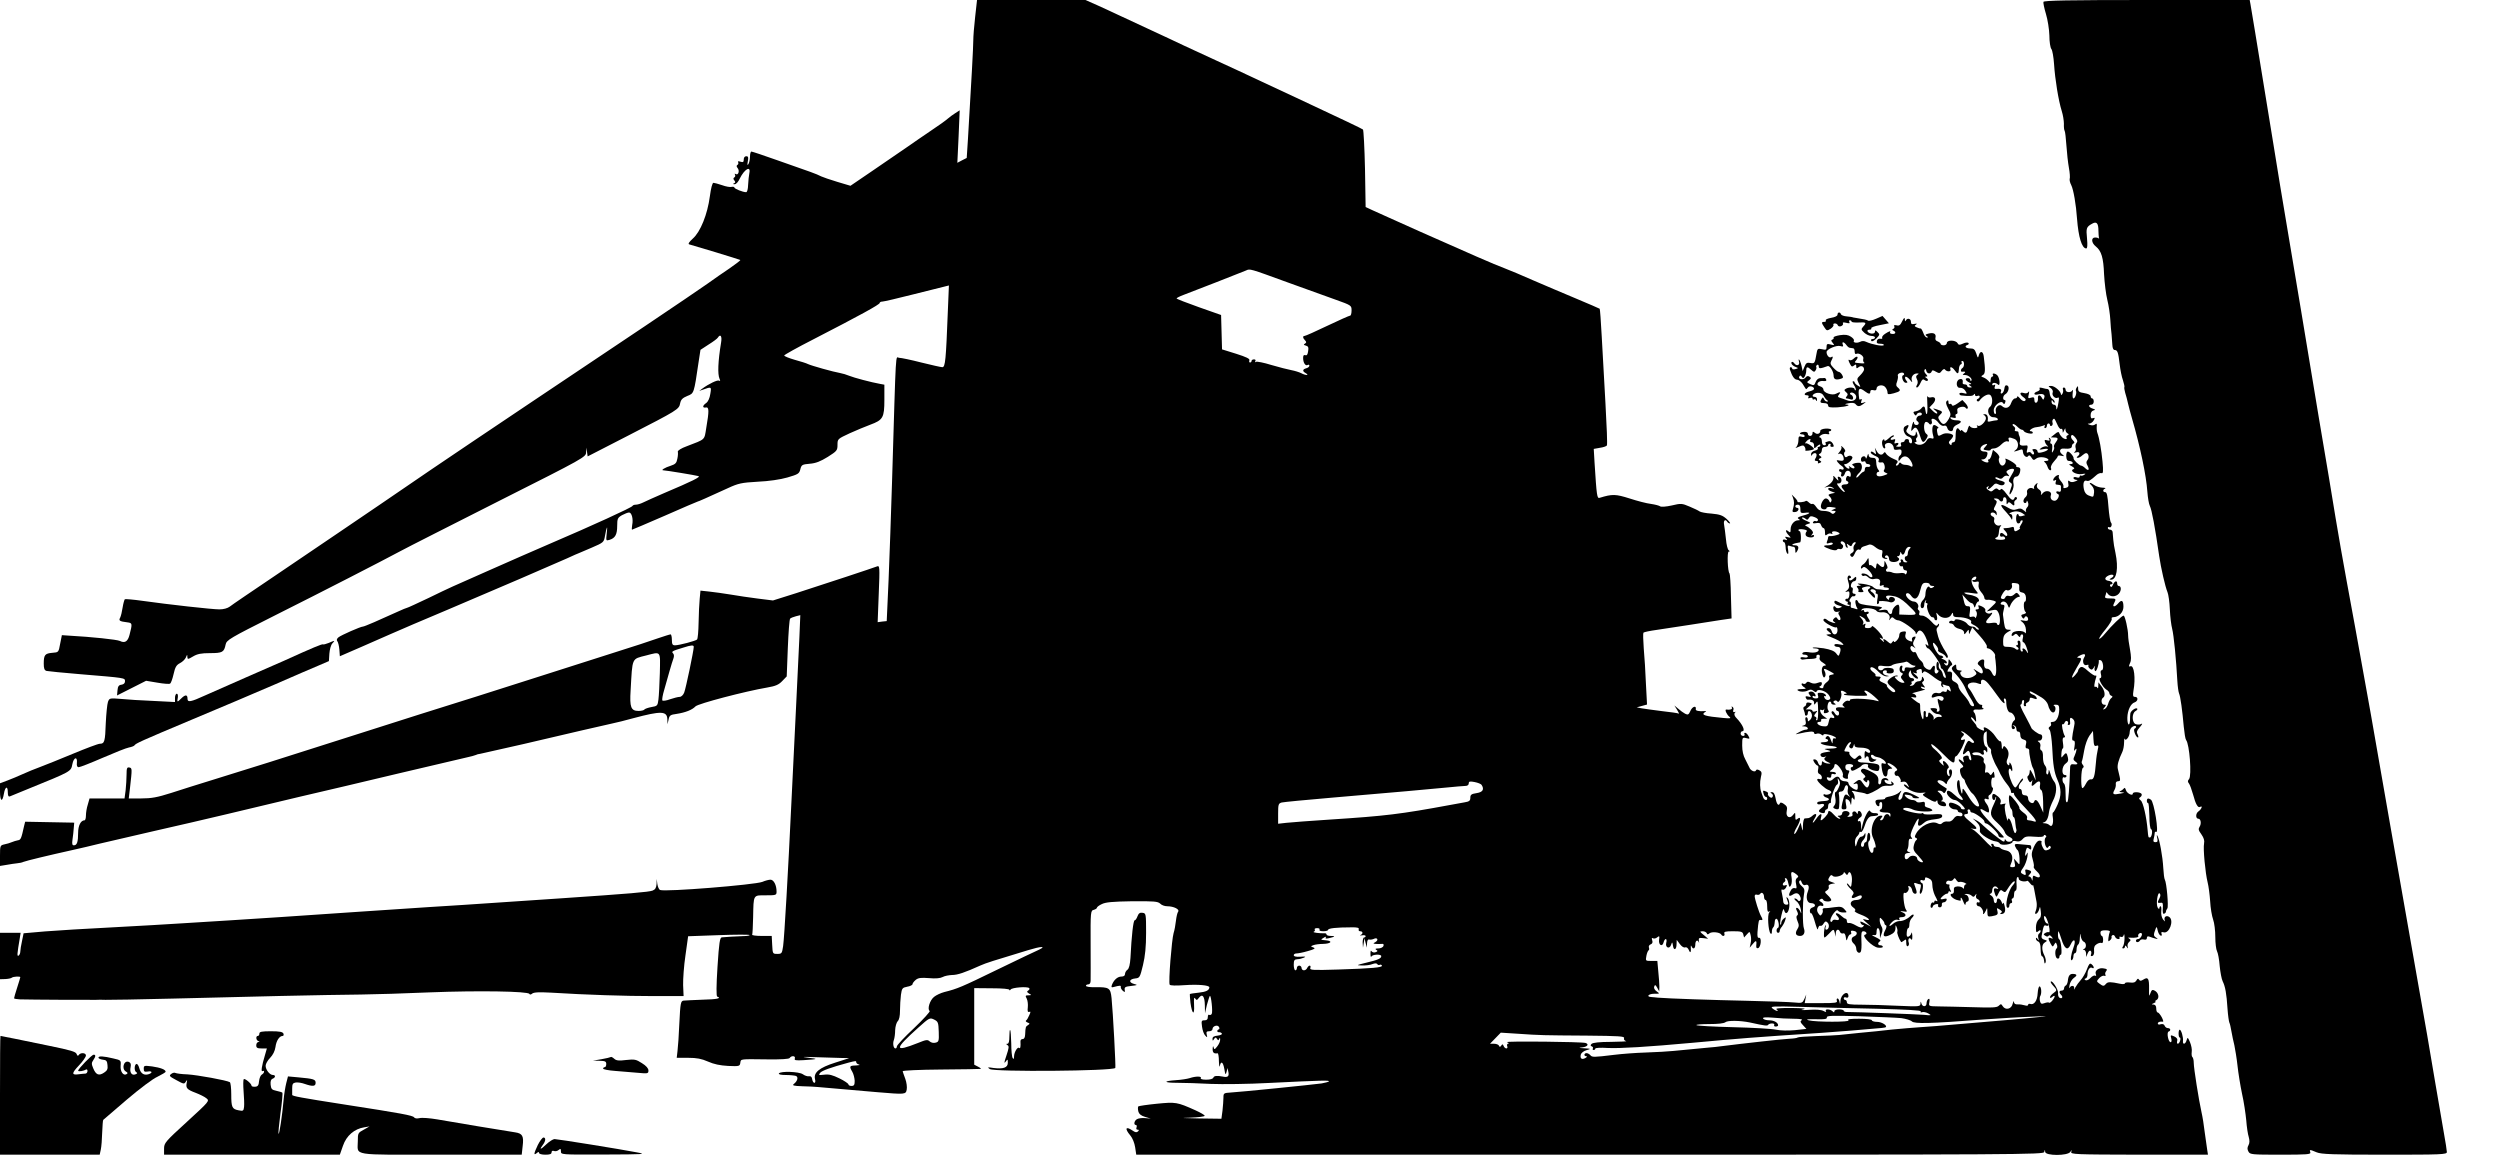 <?xml version="1.0" standalone="no"?>
<!DOCTYPE svg PUBLIC "-//W3C//DTD SVG 20010904//EN"
 "http://www.w3.org/TR/2001/REC-SVG-20010904/DTD/svg10.dtd">
<svg version="1.0" xmlns="http://www.w3.org/2000/svg"
 width="1600pt" height="739pt" viewBox="0 0 1600 739"
 preserveAspectRatio="xMidYMid meet">
<g transform="translate(0,739) scale(0.1,-0.1)"
fill="#000000" stroke="none">
<path d="M6241 7282 c-7 -59 -12 -127 -12 -152 0 -40 -12 -261 -34 -628 l-8
-123 -30 -15 -30 -16 8 168 7 168 -28 -18 c-16 -10 -38 -26 -49 -36 -11 -10
-58 -44 -105 -75 -47 -32 -119 -81 -160 -110 -41 -28 -138 -95 -216 -148
l-141 -96 -84 25 c-46 14 -93 30 -103 35 -10 6 -42 19 -70 29 -28 10 -122 43
-210 74 -87 31 -162 56 -167 56 -5 0 -9 -15 -9 -32 0 -18 -5 -40 -10 -48 -7
-11 -8 -6 -4 18 5 25 3 32 -10 32 -10 0 -16 -8 -16 -21 0 -16 -4 -19 -21 -14
-14 5 -19 3 -15 -3 3 -6 2 -14 -4 -17 -8 -5 -7 -11 1 -21 14 -17 4 -48 -12
-38 -7 4 -9 3 -5 -4 3 -6 2 -14 -4 -17 -8 -5 -8 -11 0 -20 8 -10 7 -14 -2 -18
-9 -4 -8 -6 3 -6 10 -1 24 15 34 37 29 59 71 84 61 35 -3 -16 -7 -49 -8 -75
-1 -30 -6 -48 -13 -48 -21 0 -75 22 -75 30 0 4 -8 6 -17 4 -10 -3 -38 2 -62
11 -24 8 -49 15 -55 15 -7 0 -16 -34 -23 -87 -15 -114 -60 -227 -109 -270 -24
-22 -32 -34 -23 -37 8 -2 83 -25 168 -50 85 -26 156 -48 159 -50 2 -2 -29 -26
-68 -53 -39 -26 -104 -71 -144 -100 -104 -73 -583 -395 -1121 -754 -253 -169
-543 -365 -645 -434 -102 -70 -248 -170 -325 -222 -77 -52 -196 -133 -265
-180 -69 -47 -249 -169 -400 -271 -151 -102 -286 -193 -299 -204 -15 -11 -40
-18 -67 -18 -46 0 -325 31 -495 55 -56 8 -106 12 -110 10 -3 -3 -10 -26 -14
-52 -4 -27 -11 -56 -16 -66 -11 -19 -4 -24 46 -30 32 -4 33 -7 14 -80 -11 -43
-30 -55 -62 -39 -19 9 -180 26 -327 34 l-44 3 -11 -55 c-10 -55 -10 -55 -50
-58 -47 -4 -55 -13 -55 -69 0 -31 4 -43 18 -47 9 -2 107 -12 217 -21 289 -24
285 -23 285 -45 0 -12 -8 -20 -22 -22 -18 -2 -24 -11 -26 -36 l-3 -33 93 47
93 47 72 -12 c40 -7 77 -10 82 -6 5 3 15 30 22 61 10 45 18 58 41 70 16 8 33
25 38 37 7 19 9 19 9 4 1 -18 3 -18 37 2 27 16 52 21 108 21 80 0 90 6 100 55
6 29 27 41 309 183 325 163 683 347 812 416 44 24 329 168 633 322 542 273
552 279 553 309 l2 30 4 -28 4 -28 257 132 c319 164 328 169 335 208 5 24 15
34 46 47 43 17 42 13 72 217 l12 78 52 34 c29 18 56 38 59 44 17 27 28 9 21
-31 -20 -121 -23 -203 -10 -232 6 -13 5 -17 -3 -12 -10 6 -65 -20 -107 -51
l-20 -15 20 7 c59 21 59 22 51 -26 -4 -27 -14 -49 -26 -58 -25 -17 -26 -33 -2
-29 20 4 21 -21 2 -131 -13 -80 -3 -70 -125 -117 -36 -13 -59 -28 -57 -35 2
-7 1 -28 -3 -45 -5 -27 -12 -35 -43 -45 -36 -11 -65 -29 -47 -29 16 0 209 -32
225 -37 16 -5 -36 -31 -220 -109 -58 -25 -118 -52 -134 -60 -16 -8 -37 -14
-47 -14 -9 0 -19 -3 -21 -8 -4 -10 -260 -127 -529 -242 -74 -32 -157 -68 -184
-80 -27 -12 -126 -56 -220 -97 -233 -103 -224 -98 -372 -170 -72 -34 -134 -63
-138 -63 -3 0 -30 -11 -58 -24 -118 -54 -215 -96 -224 -96 -15 0 -140 -55
-157 -69 -11 -9 -13 -18 -7 -25 5 -6 11 -30 13 -54 l3 -42 145 63 c80 35 161
70 180 79 79 35 185 80 370 158 297 126 676 289 758 326 40 18 74 34 77 34 2
1 39 16 82 35 77 33 78 35 85 76 11 62 18 72 11 15 -5 -47 -5 -48 18 -41 36
11 49 34 49 89 0 46 3 53 31 69 17 9 37 17 45 17 17 0 28 -42 20 -80 -3 -17
-3 -30 -1 -30 3 0 97 41 211 90 113 50 207 90 209 90 4 0 56 23 194 86 67 31
87 35 190 41 70 3 145 14 190 27 68 20 76 24 83 52 7 29 12 32 60 36 39 3 69
15 116 44 58 37 62 41 62 77 0 38 1 38 78 74 42 19 102 44 132 55 81 30 90 45
90 159 l0 97 -27 5 c-57 10 -169 40 -198 52 -16 7 -43 15 -60 18 -38 6 -184
47 -204 57 -9 5 -47 17 -84 27 -38 11 -68 23 -68 28 0 4 84 51 188 104 297
153 423 222 423 232 0 5 8 9 18 9 9 0 98 21 197 46 99 25 191 48 204 51 l24 6
-7 -169 c-12 -307 -16 -354 -35 -354 -9 0 -70 14 -135 30 -66 17 -129 30 -141
30 -25 0 -19 99 -46 -795 -6 -198 -16 -479 -22 -625 l-12 -265 -29 -3 -29 -4
7 182 c7 173 6 182 -11 175 -25 -10 -337 -113 -517 -171 l-149 -47 -96 12
c-53 7 -132 18 -176 26 -44 7 -105 16 -136 19 l-56 6 -5 -53 c-3 -28 -6 -97
-7 -152 -1 -55 -5 -103 -10 -108 -9 -9 -115 -37 -141 -37 -16 0 -20 7 -20 35
0 19 -4 35 -8 35 -5 0 -40 -11 -78 -24 -38 -14 -170 -57 -294 -96 -124 -40
-335 -107 -470 -150 -135 -43 -317 -101 -405 -129 -298 -93 -379 -119 -840
-266 -463 -148 -547 -174 -840 -265 -88 -27 -209 -65 -270 -85 -88 -28 -126
-35 -191 -35 l-80 0 8 67 c14 125 14 127 -4 131 -15 3 -18 -4 -18 -45 0 -26
-3 -72 -6 -101 l-7 -52 -112 0 -112 0 -11 -39 c-7 -21 -12 -52 -12 -70 0 -17
-4 -31 -9 -31 -24 0 -41 -34 -41 -80 0 -58 -7 -80 -27 -80 -11 0 -13 9 -9 37
3 21 7 54 8 73 l3 35 -157 3 -157 3 -7 -28 c-18 -82 -21 -88 -40 -91 -10 -2
-28 -7 -39 -12 -11 -5 -32 -11 -47 -14 -27 -6 -28 -9 -28 -72 l0 -66 43 7 c23
4 53 9 67 10 14 1 32 5 40 9 21 8 157 41 315 76 50 11 126 29 170 40 44 10
199 46 345 80 146 33 357 82 470 109 113 27 322 77 465 111 143 33 431 101
640 151 209 49 403 95 430 101 28 6 54 13 60 16 5 3 18 7 30 8 11 2 135 30
275 62 312 73 499 117 565 131 28 6 91 21 140 35 176 47 214 46 216 -7 l1 -32
7 30 c5 26 11 31 51 36 58 9 100 26 121 48 17 18 319 97 460 121 53 9 73 18
95 41 l29 30 7 181 c4 99 10 184 15 189 4 4 21 11 37 15 l28 7 -6 -144 c-4
-79 -13 -277 -21 -439 -8 -162 -22 -439 -30 -615 -21 -445 -45 -861 -53 -920
-7 -47 -9 -50 -37 -50 -30 0 -30 1 -33 58 l-3 57 -65 0 c-36 0 -63 4 -60 8 2
4 5 55 6 112 3 147 -1 140 81 140 66 0 69 1 69 24 0 41 -18 76 -39 76 -10 0
-34 -6 -52 -14 -49 -19 -620 -65 -654 -52 -8 3 -15 20 -18 38 l-4 33 -1 -33
c-2 -24 -8 -35 -26 -42 -26 -9 -138 -19 -596 -50 -162 -11 -362 -24 -445 -30
-82 -6 -256 -17 -385 -25 -129 -8 -332 -22 -450 -30 -395 -27 -674 -46 -825
-55 -82 -5 -220 -14 -305 -19 -85 -6 -288 -17 -450 -26 -162 -8 -357 -20 -432
-26 l-137 -12 -10 -49 c-6 -27 -11 -57 -11 -68 0 -10 -5 -22 -11 -26 -11 -6
-10 8 8 114 l5 32 -66 0 -66 0 0 -148 0 -149 34 1 c19 1 38 5 42 9 7 7 54 10
54 3 0 -2 -9 -32 -20 -66 -11 -34 -20 -65 -20 -69 0 -3 17 -6 38 -7 67 -2 467
-4 487 -3 11 1 38 1 60 0 22 -1 216 3 430 8 449 12 981 24 1205 26 85 1 286 7
445 14 303 12 627 7 633 -10 3 -6 10 -5 18 2 11 9 45 10 122 6 224 -14 474
-22 657 -22 l190 0 -3 70 c-1 39 5 125 15 191 l17 122 194 7 c106 4 196 4 199
1 4 -3 -14 -7 -38 -7 -48 -2 -115 -5 -139 -8 -13 -1 -18 -33 -28 -188 -8 -123
-8 -189 -2 -191 31 -11 -2 -18 -93 -20 -57 -2 -112 -5 -123 -6 -17 -3 -20 -16
-26 -142 -3 -76 -9 -158 -12 -181 l-5 -43 73 0 c56 0 86 -6 127 -24 38 -17 77
-25 129 -28 71 -3 75 -2 78 20 4 26 -4 24 173 22 89 -1 139 2 143 9 11 17 39
14 33 -3 -5 -12 5 -14 56 -11 94 6 98 8 27 16 -46 5 -32 6 50 3 63 -2 138 -4
165 -5 l50 -1 -90 -29 c-101 -32 -139 -63 -129 -105 4 -14 2 -24 -4 -24 -6 0
-12 10 -14 23 -2 15 -9 21 -21 19 -9 -2 -27 4 -39 13 -25 17 -143 21 -153 5
-4 -6 13 -10 44 -10 27 0 56 -3 65 -6 17 -7 10 -33 -13 -51 -13 -10 -3 -13 54
-15 39 -1 84 -3 100 -5 32 -3 184 -16 380 -33 179 -15 182 -15 188 17 3 16 -1
46 -9 68 -8 22 -16 44 -17 49 -1 5 108 10 243 11 135 1 250 3 255 4 6 1 -1 7
-15 14 l-25 13 0 245 0 245 112 -1 c68 0 113 -4 113 -10 0 -5 4 -4 8 2 8 13
108 21 119 9 4 -4 1 -11 -6 -15 -11 -7 -9 -11 5 -20 18 -10 17 -10 -4 -11 -20
0 -21 -3 -11 -21 6 -12 9 -37 7 -55 -3 -25 -1 -33 9 -30 10 4 10 -1 0 -22 -6
-15 -15 -30 -20 -33 -5 -3 -1 -9 9 -13 16 -6 16 -8 4 -16 -16 -10 -17 -13 -19
-60 -1 -20 -6 -30 -17 -30 -9 0 -14 -8 -13 -17 2 -30 -1 -47 -8 -40 -10 10
-32 -25 -33 -53 0 -18 -3 -21 -9 -11 -5 7 -9 49 -9 93 -1 45 -4 83 -7 86 -3 3
-5 -16 -5 -41 0 -31 -4 -47 -12 -47 -10 0 -10 -2 0 -9 11 -6 9 -19 -7 -67 -14
-41 -16 -53 -6 -40 14 19 15 19 15 -6 0 -31 -29 -41 -92 -33 -38 6 -41 5 -23
-7 29 -19 783 -13 803 7 4 4 -15 357 -24 447 -7 66 -15 71 -106 70 -32 -1 -58
3 -58 9 0 5 7 9 15 9 9 0 15 9 15 23 1 12 0 118 0 235 -1 207 0 214 20 219 11
3 20 9 20 13 0 5 14 16 32 24 24 12 68 16 194 18 139 1 164 -1 179 -15 9 -10
29 -17 45 -17 42 0 82 -20 70 -35 -5 -6 -11 -32 -14 -58 -3 -26 -9 -61 -15
-79 -12 -41 -34 -316 -25 -330 4 -6 39 -7 95 -3 85 6 159 0 159 -14 -1 -19
-21 -29 -68 -34 -30 -3 -55 -7 -57 -9 -1 -2 1 -27 4 -56 10 -74 27 -85 23 -14
-2 41 0 53 7 42 9 -13 12 -12 24 4 22 29 37 10 38 -47 l1 -52 12 53 c8 29 16
55 19 58 8 8 20 -103 12 -115 -3 -6 -11 -9 -16 -6 -5 4 -9 -3 -9 -14 0 -15 -6
-21 -21 -21 -20 0 -21 -4 -16 -41 3 -23 12 -49 21 -57 13 -14 14 -13 9 6 -4
18 -1 22 16 22 11 0 21 6 21 14 0 19 32 30 41 14 5 -7 4 -15 -1 -16 -14 -5
-12 -20 3 -18 6 0 14 -3 17 -9 3 -5 -10 -11 -27 -13 -23 -2 -33 -8 -33 -20 0
-15 2 -15 10 -2 8 12 11 13 19 1 7 -11 9 -11 14 0 4 10 6 8 6 -4 1 -11 -8 -30
-18 -43 -17 -22 -20 -23 -24 -7 -3 12 -5 8 -6 -9 -1 -25 8 -33 32 -29 4 0 8
-23 8 -51 1 -29 4 -43 6 -30 7 35 21 26 29 -21 6 -37 8 -39 14 -17 l6 25 6
-28 c5 -26 -5 -34 -37 -27 -35 7 -55 5 -59 -6 -3 -9 -21 -14 -46 -14 -25 0
-39 4 -35 10 8 13 -33 13 -71 0 -16 -5 -55 -11 -87 -13 -87 -6 -81 -17 9 -17
43 0 140 -3 214 -7 74 -3 241 -1 370 6 346 17 390 18 385 10 -3 -3 -24 -9 -47
-13 -59 -8 -522 -55 -580 -58 -46 -3 -48 -4 -48 -33 0 -16 -3 -54 -6 -83 l-7
-52 -146 2 c-109 2 -123 3 -53 5 50 2 92 7 92 12 0 5 -26 20 -59 35 -118 53
-126 54 -248 42 -61 -6 -114 -14 -118 -17 -3 -4 -3 -18 0 -31 5 -18 17 -28 43
-36 l37 -11 -35 3 c-19 2 -43 -1 -52 -6 -19 -9 -25 -38 -8 -38 5 0 7 -7 4 -15
-4 -9 -1 -15 7 -15 10 0 10 -3 2 -11 -8 -8 -17 -7 -34 5 -45 31 -53 14 -15
-31 14 -16 27 -49 31 -76 l7 -47 2903 0 c2759 0 2904 1 2908 17 4 17 5 17 6 1
2 -26 145 -26 161 0 11 16 11 16 6 0 -5 -16 23 -17 435 -18 l440 0 -5 32 c-3
18 -10 69 -16 113 -5 44 -14 100 -20 125 -18 81 -50 284 -50 317 0 17 -4 34
-8 37 -5 3 -7 18 -5 33 3 15 -3 44 -11 63 -14 33 -16 33 -22 12 -7 -26 -26
-30 -23 -4 3 23 -11 72 -21 72 -4 0 -7 -11 -7 -25 0 -14 3 -25 7 -25 5 0 6 -9
3 -20 -3 -11 -10 -20 -15 -20 -5 0 -7 8 -4 18 4 11 -2 21 -19 29 -23 10 -25
10 -19 -13 4 -14 2 -24 -4 -24 -15 0 -27 63 -13 68 16 5 13 22 -4 22 -9 0 -18
7 -21 15 -4 10 -13 13 -25 10 -11 -4 -19 -2 -19 4 0 10 14 15 33 12 4 -1 1 12
-8 29 -9 16 -20 30 -25 30 -6 0 -10 11 -10 25 0 17 -6 25 -17 26 -15 0 -15 2
2 9 11 5 16 9 10 10 -5 0 -3 5 7 10 20 12 13 47 -12 60 -15 8 -20 5 -28 -18
-8 -23 -9 -18 -8 30 1 65 -6 78 -36 59 -16 -10 -22 -10 -28 -1 -6 9 -10 8 -17
-5 -8 -13 -19 -16 -42 -13 -17 2 -31 0 -31 -5 0 -5 -14 -7 -32 -3 -61 13 -78
13 -89 0 -14 -17 -19 -17 -43 1 -19 14 -19 15 -1 35 10 11 25 18 32 15 8 -3
11 0 8 6 -4 5 -2 16 4 23 9 11 6 15 -14 18 -32 7 -60 -13 -52 -36 4 -11 3 -15
-4 -10 -6 3 -19 -3 -30 -15 -11 -12 -25 -18 -32 -14 -8 5 -8 8 1 11 7 2 12 13
12 25 0 29 15 51 29 43 16 -10 14 9 -3 23 -11 9 -17 2 -30 -33 -9 -24 -27 -55
-39 -68 -12 -13 -28 -35 -35 -48 -7 -14 -10 -17 -8 -7 6 20 -19 24 -28 5 -3
-7 -4 1 -1 17 3 17 15 36 25 44 25 17 25 26 0 28 -23 2 -33 -11 -36 -46 -2
-14 -8 -27 -14 -29 -5 -2 -10 -10 -10 -18 0 -8 -7 -14 -15 -14 -18 0 -19 -12
-3 -28 14 -14 4 -27 -12 -17 -6 4 -10 17 -8 29 2 21 -37 84 -47 74 -3 -2 3
-13 13 -24 28 -30 28 -33 5 -49 -13 -9 -23 -21 -23 -27 0 -7 6 -6 15 2 8 7 15
9 15 4 -1 -15 -29 -48 -36 -41 -3 3 -16 2 -29 -3 -19 -7 -24 -5 -29 12 -3 12
-2 26 1 32 11 16 8 59 -3 63 -6 2 -11 -17 -13 -44 -2 -47 -23 -77 -48 -68 -7
2 -13 0 -13 -6 0 -6 -9 -7 -22 -3 -13 4 -33 7 -45 6 -15 -1 -23 4 -24 16 -1 9
-4 4 -8 -12 -7 -34 -46 -44 -64 -15 -9 15 -12 15 -25 2 -12 -12 -42 -13 -166
-9 -83 2 -181 5 -217 5 -66 1 -66 1 -61 27 3 19 1 25 -7 20 -6 -4 -11 -16 -11
-27 0 -24 -27 -25 -33 -1 -4 15 -5 15 -6 -2 -1 -18 -8 -19 -143 -13 -79 4
-185 7 -235 7 -76 0 -93 3 -93 15 0 8 -4 15 -10 15 -5 0 -10 5 -10 11 0 6 7 9
15 5 9 -3 15 0 15 8 0 42 -49 14 -51 -29 -1 -23 -3 -25 -6 -7 -2 12 -8 22 -13
22 -5 0 -7 -7 -4 -15 5 -13 -10 -15 -100 -15 l-106 0 5 27 5 28 -12 -28 c-12
-26 -15 -28 -63 -23 -27 3 -165 8 -305 11 -225 5 -498 14 -570 20 -14 2 -33 3
-42 4 -35 2 -17 21 19 21 36 0 37 0 16 15 -14 10 -20 22 -16 31 5 14 8 12 19
-7 l13 -24 1 30 c0 17 -3 60 -7 98 l-6 67 -38 0 c-38 0 -38 0 -32 33 3 17 10
33 14 35 4 2 5 10 2 18 -3 7 2 17 11 20 11 4 15 13 10 26 -4 14 -3 18 5 13 7
-4 19 -1 27 6 14 11 16 9 12 -16 -4 -34 21 -48 29 -16 3 12 9 21 14 21 5 0 7
-11 3 -24 -8 -31 21 -43 31 -13 7 21 8 20 12 -6 5 -34 23 -26 23 11 l1 27 20
-27 c12 -16 26 -25 34 -21 9 3 18 -4 24 -18 9 -23 15 -14 12 21 0 10 1 11 5 3
10 -22 24 -14 24 12 0 26 15 34 23 13 2 -7 2 -3 0 9 -3 20 0 22 28 19 l31 -4
-28 24 c-27 22 -28 23 -7 24 12 0 23 -6 26 -12 3 -10 7 -10 18 -1 15 12 66 7
75 -8 9 -15 26 -10 20 6 -4 12 5 15 55 15 53 0 62 -3 66 -20 l5 -20 18 20 c18
20 18 20 24 -5 4 -14 4 -37 0 -52 l-6 -28 21 25 c20 25 25 22 21 -14 -1 -11 3
-17 12 -14 18 6 24 69 6 66 -9 -2 -12 8 -10 37 6 73 8 80 20 77 15 -3 15 3 2
26 -13 23 -40 109 -40 127 0 8 6 12 14 9 8 -3 17 0 21 5 9 16 25 3 25 -20 0
-10 5 -19 10 -19 6 0 10 -18 10 -41 0 -29 3 -38 13 -33 9 5 9 4 0 -6 -13 -14
-6 -118 8 -134 5 -6 9 -2 9 10 0 12 3 24 8 28 7 8 8 13 11 41 0 8 5 15 10 15
12 0 22 -54 10 -58 -12 -5 -12 -32 1 -32 6 0 10 5 10 12 0 6 6 19 14 27 7 9
17 27 21 41 7 22 6 23 -9 11 -9 -7 -16 -20 -16 -29 0 -8 -3 -13 -6 -9 -3 3 0
30 7 59 10 41 14 48 18 31 9 -34 31 -13 33 31 1 20 -4 42 -11 49 -10 9 -10 6
-2 -15 9 -24 8 -28 -7 -28 -10 0 -18 8 -19 18 0 9 -4 32 -8 51 -6 24 -5 32 3
27 6 -3 16 2 22 13 9 17 8 19 -5 15 -17 -7 -21 11 -5 21 6 4 8 11 5 16 -4 5
-2 9 4 9 5 0 13 -14 16 -32 6 -27 9 -29 17 -14 6 10 7 33 4 52 -7 37 0 42 30
19 15 -12 16 -16 5 -24 -9 -6 -11 -18 -6 -40 5 -25 4 -30 -8 -25 -9 3 -20 -3
-26 -15 -18 -32 -13 -43 12 -27 24 16 40 11 50 -16 7 -19 -8 -34 -18 -18 -3 5
-12 10 -18 10 -7 0 -2 -8 10 -18 13 -9 25 -33 28 -52 5 -29 4 -31 -4 -12 -6
12 -15 22 -21 22 -7 0 -7 -7 1 -21 7 -14 8 -24 1 -28 -7 -4 -6 -16 2 -36 11
-25 10 -34 -1 -52 -17 -26 -10 -43 18 -43 23 0 34 22 24 48 -9 23 -9 167 0
215 6 32 4 41 -15 57 -13 11 -19 24 -14 31 5 9 10 6 15 -9 5 -13 14 -20 23
-16 21 8 28 -10 16 -42 -15 -38 -5 -74 20 -74 27 0 36 -20 12 -27 -12 -3 -20
-13 -19 -23 1 -10 4 -17 8 -15 3 3 12 -15 19 -38 21 -72 23 -74 27 -54 3 9 9
15 13 12 5 -3 15 3 21 14 10 16 15 17 26 6 14 -14 8 -45 -9 -45 -6 0 -7 8 -4
17 4 10 4 14 -1 10 -9 -10 -14 -77 -6 -77 3 0 16 11 29 25 28 31 31 31 37 3
l4 -23 2 23 c1 25 19 30 27 8 3 -8 12 -12 19 -10 9 4 15 -4 18 -23 4 -27 5
-27 12 -6 4 13 12 23 17 23 6 0 8 6 5 13 -4 10 2 13 18 9 25 -4 24 -26 -1 -36
-18 -7 -18 -30 1 -46 8 -7 15 -21 15 -31 0 -22 20 -36 29 -20 4 6 6 38 4 71
-2 47 0 60 12 60 19 0 29 -18 11 -22 -25 -6 48 -79 83 -83 17 -2 31 0 31 5 0
6 -7 10 -15 10 -18 0 -20 16 -3 26 8 5 -2 14 -28 26 -21 10 -29 16 -16 14 18
-3 22 0 22 20 0 37 20 29 21 -8 l1 -33 10 29 c8 21 8 34 -1 48 -6 10 -11 27
-11 39 0 18 2 19 15 5 8 -8 15 -19 15 -24 0 -6 4 -12 10 -14 6 -2 4 -15 -5
-32 -20 -38 -8 -49 33 -29 23 11 32 22 33 42 0 23 1 24 8 6 5 -11 6 -24 4 -28
-4 -7 9 -44 24 -66 1 -2 9 2 18 9 13 11 15 9 15 -14 0 -17 4 -25 11 -21 6 4 8
14 5 22 -8 21 4 39 15 22 6 -9 8 -2 8 21 -1 19 -3 28 -6 18 -2 -9 -10 -19 -18
-22 -10 -4 -14 3 -12 24 1 17 5 30 10 30 4 0 7 11 7 24 0 14 7 32 16 41 20 19
12 31 -8 13 -22 -21 -51 -34 -73 -33 -11 0 -29 -8 -39 -17 -27 -24 -33 -15 -7
11 13 13 27 18 37 14 12 -4 15 -3 10 5 -5 8 0 12 13 12 30 0 36 19 9 30 -22
10 -22 10 5 7 22 -4 25 -2 16 10 -14 17 -24 117 -11 109 14 -8 35 21 26 35 -4
7 -2 10 7 7 8 -3 15 -14 17 -26 2 -12 10 -22 18 -22 15 0 14 11 -4 59 -4 10
-1 13 12 8 10 -4 21 -7 26 -7 5 0 5 -13 0 -30 -5 -16 -5 -30 0 -30 14 0 24 64
11 68 -6 2 -11 8 -11 14 0 6 7 8 15 4 9 -3 15 0 15 9 0 12 5 12 23 4 18 -8 24
-19 24 -43 0 -18 7 -47 16 -66 20 -38 21 -43 7 -35 -5 3 -10 1 -10 -5 0 -6 -4
-9 -9 -6 -5 3 -11 -3 -14 -14 -3 -11 -1 -20 4 -20 5 0 9 4 9 9 0 5 9 11 19 14
13 3 18 0 15 -7 -3 -7 2 -13 11 -13 8 0 14 7 13 16 -2 9 3 16 11 16 8 0 16 6
19 14 3 10 -1 12 -17 8 -11 -3 -21 -3 -21 0 0 9 29 33 39 33 6 0 11 5 11 11 0
5 5 7 11 3 8 -5 8 -1 0 13 -6 11 -7 23 -4 27 3 3 -1 6 -10 6 -10 0 -14 5 -11
14 3 8 12 12 21 9 8 -3 19 0 24 8 8 12 11 11 20 -4 6 -9 14 -15 19 -12 4 3 19
1 32 -4 12 -6 17 -10 11 -10 -7 -1 -13 -9 -13 -18 0 -12 -3 -14 -8 -6 -4 6
-19 10 -33 10 -21 -2 -26 -7 -24 -25 1 -13 -3 -22 -11 -22 -23 0 -4 -28 27
-39 16 -5 28 -7 28 -3 -4 26 5 21 16 -8 7 -19 14 -27 14 -17 1 9 6 17 11 17
17 0 11 38 -7 43 -15 4 -14 5 3 6 11 0 26 -5 32 -11 10 -10 15 -10 23 2 9 13
10 13 6 -2 -3 -9 1 -19 9 -22 8 -3 14 -10 14 -16 0 -6 -4 -8 -10 -5 -5 3 -10
-1 -10 -9 0 -9 6 -16 14 -16 13 0 31 -27 28 -42 -4 -17 9 -6 18 15 8 20 9 19
9 -10 1 -29 3 -31 28 -27 38 7 42 11 36 35 -5 19 -4 20 15 8 15 -10 18 -16 9
-21 -7 -4 -7 -8 -2 -8 25 0 33 16 25 50 -4 19 -9 28 -10 20 -1 -9 -5 -7 -10 8
-11 25 -30 30 -30 7 0 -8 -4 -15 -10 -15 -5 0 -10 9 -10 20 0 10 -8 24 -17 29
-10 6 -12 11 -5 11 6 0 12 9 12 19 0 26 19 37 33 21 9 -10 8 -12 -5 -7 -19 7
-22 -5 -9 -38 8 -19 9 -18 21 7 11 23 16 26 28 15 12 -10 17 -8 26 7 21 35 44
61 50 55 3 -3 -2 -14 -12 -25 -31 -33 -55 -144 -32 -144 6 0 10 7 10 15 0 8 5
15 11 15 6 0 9 7 5 15 -3 8 -1 15 4 15 6 0 10 11 10 25 0 14 4 25 10 25 5 0 8
18 6 40 -2 22 0 43 5 46 5 3 9 -2 9 -10 0 -14 38 -23 55 -13 2 1 11 -7 19 -18
9 -11 16 -15 17 -10 1 9 10 -33 23 -108 3 -15 1 -39 -4 -53 -8 -19 -7 -25 2
-22 7 3 15 15 19 29 5 21 6 19 10 -13 4 -27 0 -41 -13 -52 -11 -10 -18 -30
-18 -52 0 -31 2 -35 15 -24 9 8 15 9 15 2 0 -6 -5 -14 -10 -17 -6 -4 -8 -16
-5 -28 5 -17 4 -19 -4 -7 -8 11 -11 11 -11 2 0 -7 7 -15 15 -18 10 -4 15 -20
15 -50 0 -24 4 -44 9 -44 5 0 11 -12 13 -27 2 -21 5 -24 10 -12 3 9 0 29 -8
44 -19 37 -18 72 4 84 16 10 15 11 -4 17 -13 3 -20 12 -18 22 12 67 15 74 29
68 8 -3 15 -1 15 4 0 6 -4 10 -9 10 -11 0 -25 39 -17 47 3 3 11 -7 17 -23 15
-35 22 -87 11 -80 -4 2 -14 0 -22 -5 -13 -8 -13 -10 0 -18 9 -7 17 -6 21 0 3
6 11 4 19 -6 11 -13 10 -15 -4 -9 -19 7 -20 -3 -2 -35 12 -22 14 -23 23 -6 10
16 10 16 17 -1 4 -9 3 -20 -1 -23 -14 -10 -11 -59 3 -65 8 -3 14 1 14 9 0 8 4
15 9 15 11 0 1 94 -10 98 -5 2 -9 18 -8 35 1 27 4 22 21 -30 21 -68 41 -80 60
-38 21 46 37 29 18 -20 -16 -42 -22 -87 -10 -80 5 3 10 15 10 26 0 10 5 19 10
19 6 0 10 11 10 24 0 14 5 28 10 31 6 3 11 23 11 43 2 31 3 33 6 9 3 -16 11
-31 19 -34 17 -6 19 -39 2 -46 -10 -4 -10 -6 0 -6 6 -1 12 -11 13 -23 l0 -23
10 23 c5 13 13 21 18 17 6 -3 7 -13 4 -22 -4 -11 -2 -14 8 -11 9 3 13 16 11
34 -2 21 3 33 18 42 11 7 25 10 30 7 6 -4 10 5 10 19 0 14 -4 26 -8 26 -4 0
-8 8 -9 18 -1 14 6 18 32 18 19 0 31 -4 28 -9 -3 -6 -7 -23 -9 -39 -3 -24 -1
-26 10 -16 8 7 12 16 10 20 -2 4 0 9 6 13 6 3 13 -1 16 -9 3 -9 13 -16 21 -16
8 0 11 4 8 10 -3 5 0 7 9 4 9 -3 16 2 18 13 3 10 5 0 5 -22 0 -22 -5 -46 -10
-52 -6 -9 -6 -13 2 -13 6 0 11 6 11 13 0 8 4 7 11 -3 9 -13 10 -13 6 2 -3 9 1
22 9 29 12 10 12 14 2 21 -10 7 -10 8 2 7 34 -3 61 2 55 10 -6 10 13 26 21 18
9 -8 -8 -37 -22 -37 -8 0 -14 -4 -14 -10 0 -13 17 -13 26 1 3 6 15 9 25 6 12
-3 19 0 19 10 0 10 5 13 18 8 9 -4 26 -9 37 -12 18 -4 18 -3 3 7 -16 10 -17
17 -1 58 5 13 7 11 12 -12 3 -16 12 -31 19 -34 7 -2 10 2 6 11 -4 12 0 14 14
10 35 -9 66 73 37 97 -18 15 -38 3 -31 -19 4 -11 2 -10 -10 4 -9 12 -14 33
-12 53 2 17 0 32 -4 32 -4 0 -8 -6 -8 -12 0 -8 -5 -6 -11 4 -12 21 0 103 13
90 6 -6 6 -17 -1 -30 -15 -28 -14 -33 7 -30 14 3 16 -3 14 -36 -2 -25 1 -37 8
-34 6 2 12 8 12 13 0 6 4 15 9 21 9 11 -5 166 -16 184 -4 6 -8 39 -10 75 -4
74 -24 183 -37 205 -5 10 -6 5 -2 -12 5 -22 3 -28 -11 -28 -13 0 -16 6 -11 23
3 12 6 28 6 35 0 7 4 11 9 8 20 -13 -13 193 -33 206 -17 12 -26 9 -26 -7 0 -8
3 -15 8 -15 4 0 7 -37 8 -82 0 -47 5 -83 11 -85 12 -4 5 -53 -8 -53 -10 0 -10
1 -14 45 -7 85 -29 181 -44 192 -13 11 -14 14 -2 22 7 5 10 14 7 20 -9 13 -56
15 -56 2 0 -18 -38 1 -44 22 -4 14 -9 18 -13 11 -5 -6 -15 -14 -23 -17 -10 -3
-6 -6 10 -8 20 -1 19 -3 -10 -8 -45 -9 -53 -5 -38 22 7 12 11 30 9 40 -1 10 4
17 15 17 13 0 15 6 10 28 -3 15 -9 38 -12 51 -5 23 4 57 29 109 6 13 11 39 11
59 0 20 2 31 4 25 6 -20 32 14 32 42 0 15 8 30 20 36 20 11 30 -3 11 -14 -10
-7 9 -56 22 -56 4 0 3 8 -2 19 -8 14 -6 24 9 41 22 25 26 35 10 25 -6 -3 -19
-3 -30 0 -26 8 -28 69 -3 84 10 5 15 13 11 16 -9 9 -43 -16 -44 -32 -1 -7 -2
-27 -2 -44 -3 -44 -18 -27 -17 18 1 47 22 91 47 98 22 8 24 35 2 35 -13 0 -15
7 -10 38 15 82 4 167 -19 158 -12 -4 -12 -1 -3 20 9 18 8 41 0 88 -7 35 -12
75 -12 89 0 38 -20 127 -29 127 -11 0 -79 -66 -118 -114 -18 -22 -35 -37 -38
-34 -3 3 15 30 41 61 25 31 43 61 39 67 -3 5 1 10 10 10 34 0 65 31 65 66 0
41 -11 49 -33 23 -22 -26 -41 -26 -27 0 15 29 13 31 -26 31 -29 0 -35 3 -30
16 3 9 6 19 6 22 0 4 4 1 9 -7 15 -23 52 -23 72 0 17 20 16 49 -2 49 -5 0 -9
7 -9 15 0 22 -16 18 -27 -7 -6 -15 -12 -18 -17 -10 -4 7 -2 12 3 12 20 0 11
19 -11 22 -31 4 -32 21 -3 35 29 13 44 -1 18 -16 -15 -9 -16 -10 -2 -11 36 0
48 75 28 171 -7 30 -13 68 -14 84 -1 17 -3 38 -4 48 0 9 -8 17 -16 17 -8 0
-15 5 -15 11 0 5 4 8 9 5 12 -8 22 19 11 30 -5 5 -12 51 -16 102 -5 67 -10 92
-20 92 -17 0 -18 17 -1 23 6 3 -2 6 -19 6 -16 1 -39 8 -50 16 -27 20 -41 19
-18 -2 12 -12 18 -28 16 -45 -4 -32 -3 -31 -35 -19 -16 6 -26 20 -30 40 -8 38
0 61 18 54 13 -4 24 2 64 38 9 8 23 13 31 11 10 -4 12 11 6 74 -7 74 -20 149
-33 184 -3 8 -5 26 -4 40 2 19 0 22 -11 13 -7 -6 -21 -7 -33 -2 -16 6 -17 8
-3 8 10 1 22 10 28 21 9 16 8 18 -5 14 -11 -5 -15 1 -15 19 0 16 7 27 18 30
14 4 14 6 -5 12 -26 8 -31 25 -8 25 8 0 15 9 15 20 0 11 -4 20 -10 20 -5 0
-10 6 -10 14 0 8 -16 16 -40 20 -33 5 -40 10 -40 29 0 17 -2 19 -9 7 -6 -8 -7
-18 -5 -22 7 -11 -5 -48 -16 -48 -5 0 -7 15 -5 33 3 17 3 26 -1 20 -8 -18 -44
-16 -44 2 0 8 -5 15 -11 15 -6 0 -9 -6 -6 -13 3 -8 1 -20 -4 -28 -5 -8 -9 -9
-9 -3 0 19 -40 54 -62 54 -21 0 -21 -1 -3 -14 11 -8 16 -20 12 -29 -7 -18 17
-42 33 -32 8 5 9 -4 4 -32 -7 -42 -14 -56 -14 -30 0 10 -7 17 -15 17 -8 0 -15
8 -15 18 0 14 2 15 10 2 6 -9 10 -10 10 -3 0 7 -7 16 -15 20 -8 5 -16 21 -17
36 -1 15 -7 27 -13 27 -5 0 -21 3 -34 7 -16 4 -22 3 -17 -5 3 -6 -3 -13 -14
-17 -29 -9 -25 -27 4 -19 31 7 47 -2 39 -22 -5 -15 -7 -15 -15 0 -13 23 -28
20 -25 -5 1 -12 -4 -24 -10 -26 -8 -3 -13 4 -13 17 0 17 -4 20 -21 15 -20 -7
-21 -4 -15 21 4 19 3 24 -2 15 -6 -8 -17 -11 -31 -6 -27 8 -27 -9 0 -28 15
-11 17 -17 8 -23 -7 -4 -19 2 -31 16 -10 12 -18 17 -18 11 0 -6 -6 -11 -14
-11 -8 0 -19 -13 -25 -30 -10 -31 -37 -40 -59 -18 -16 16 -45 -9 -39 -34 3
-10 1 -18 -4 -18 -5 0 -9 11 -9 25 0 30 47 66 59 46 6 -10 10 -9 14 3 4 9 2
16 -3 16 -15 0 -12 28 4 37 21 12 29 50 12 56 -10 4 -16 -2 -18 -20 -2 -15 -9
-28 -16 -31 -7 -2 -10 2 -6 12 6 15 -4 20 -33 17 -8 -1 -10 5 -6 15 4 12 3 15
-5 10 -7 -4 -12 -2 -12 3 0 14 23 14 37 0 16 -16 12 42 -4 59 -14 14 -37 16
-28 2 3 -5 1 -10 -4 -10 -6 0 -11 -10 -11 -22 -1 -20 -2 -21 -13 -7 -7 8 -21
19 -32 23 -17 6 -18 8 -4 16 15 9 16 32 5 119 -4 33 -22 38 -31 9 -6 -22 -7
-21 -17 10 -9 26 -16 32 -39 32 -29 0 -40 15 -16 23 6 2 9 8 5 12 -5 5 -20 3
-35 -4 -22 -10 -28 -10 -35 3 -12 21 -68 21 -68 1 0 -8 -9 -15 -20 -15 -11 0
-20 4 -20 9 0 5 -9 12 -19 16 -12 4 -17 12 -14 24 6 24 -11 35 -45 26 -20 -5
-23 -8 -11 -16 10 -6 11 -9 1 -9 -7 0 -18 13 -23 30 -6 16 -14 29 -17 28 -4
-1 -15 2 -25 7 -15 6 -16 10 -5 17 9 7 7 8 -9 5 -18 -4 -23 -1 -23 14 0 21
-25 26 -33 7 -3 -7 -6 -4 -6 7 -1 16 -5 13 -17 -11 -12 -25 -20 -31 -36 -26
-14 3 -19 1 -15 -6 4 -5 1 -13 -5 -16 -10 -5 -10 -7 0 -12 19 -9 14 -23 -7
-21 -11 0 -17 5 -15 9 8 13 -5 9 -31 -8 -14 -9 -22 -20 -19 -26 3 -5 -2 -8
-12 -6 -11 2 -20 -4 -22 -14 -3 -14 3 -18 23 -18 14 0 24 -4 21 -9 -6 -9 -75
4 -112 21 -14 7 -28 7 -40 0 -21 -10 -47 -5 -39 8 3 5 -5 16 -19 25 -18 12
-36 15 -70 10 -25 -4 -44 -11 -41 -15 3 -5 -1 -10 -7 -13 -10 -3 -10 -8 1 -21
13 -16 12 -17 -12 -11 -23 6 -27 4 -27 -15 0 -19 -4 -21 -29 -15 -28 6 -30 4
-36 -32 -10 -59 -12 -61 -39 -56 -21 4 -28 0 -37 -23 l-12 -29 -7 33 c-4 18
-11 36 -15 40 -5 4 -5 -1 -2 -10 9 -24 -13 -35 -29 -14 -6 9 -15 13 -18 8 -6
-10 10 -26 34 -34 10 -3 8 -6 -8 -10 -12 -4 -22 -2 -22 3 0 5 -4 9 -10 9 -5 0
-7 -8 -4 -17 14 -42 29 -63 45 -63 10 0 26 -12 36 -27 9 -16 19 -30 21 -33 1
-2 7 2 12 9 8 15 40 8 40 -8 0 -5 -13 -12 -30 -16 -31 -7 -42 -25 -14 -25 9 0
12 -5 8 -12 -5 -8 -2 -9 9 -5 10 3 17 2 17 -4 0 -6 4 -8 9 -5 5 4 12 0 14 -6
3 -8 6 -6 6 5 1 9 -6 17 -15 17 -27 0 -9 25 20 26 18 1 31 -6 38 -20 6 -12 16
-24 22 -28 8 -5 7 -8 -2 -8 -7 0 -15 7 -19 16 -5 13 -7 13 -14 2 -14 -22 -10
-28 16 -28 16 0 25 -6 25 -15 0 -12 12 -14 60 -12 58 4 94 16 54 18 -10 1 -3
5 16 8 24 5 39 3 46 -6 14 -17 26 -16 50 2 19 15 19 15 0 8 -16 -5 -18 -3 -13
11 4 10 3 15 -3 11 -6 -3 -11 -3 -11 2 -10 68 -2 78 37 48 24 -18 34 -19 34
-1 0 9 7 12 20 9 13 -4 20 0 20 10 0 22 41 29 56 9 8 -9 14 -24 14 -33 0 -14
5 -15 40 -6 43 12 48 18 26 37 -11 9 -13 18 -5 37 5 15 8 32 5 39 -5 14 31 27
39 14 3 -5 1 -10 -5 -12 -15 -5 0 -48 17 -48 13 0 13 3 3 15 -7 9 -10 19 -6
23 4 4 17 -4 29 -18 14 -18 18 -20 13 -6 -8 22 9 46 33 46 13 0 13 -2 2 -9 -9
-6 -10 -14 -3 -27 7 -13 7 -26 1 -37 -7 -11 -7 -17 0 -17 5 0 15 13 22 29 10
23 16 27 26 19 8 -6 17 -8 20 -4 4 4 1 11 -7 16 -11 7 -12 10 -2 10 10 0 9 4
-2 16 -9 8 -13 21 -9 27 5 8 9 6 11 -5 4 -21 28 -24 35 -5 3 9 9 9 27 -2 21
-12 25 -11 37 5 8 11 17 15 21 9 11 -16 41 -15 35 1 -8 21 11 17 27 -6 19 -27
25 -25 27 7 0 15 6 29 12 31 6 2 9 8 5 13 -3 5 0 9 5 9 14 0 14 -37 1 -45 -12
-7 -14 -26 -2 -24 19 3 25 -2 12 -11 -12 -8 -11 -10 6 -10 23 0 51 -26 40 -37
-3 -3 -6 -1 -6 5 0 7 -7 12 -15 12 -22 0 -18 -15 8 -28 14 -7 16 -11 7 -11
-13 -1 -13 -2 0 -11 13 -8 12 -10 -2 -10 -10 0 -18 5 -18 10 0 6 -7 10 -15 10
-8 0 -14 3 -14 8 4 21 -3 30 -19 25 -27 -7 -24 -59 3 -55 12 1 26 -7 33 -19
13 -20 12 -21 -12 -15 -15 4 -26 2 -26 -4 0 -5 6 -11 13 -11 51 -6 73 -4 79 5
5 8 8 7 8 -1 0 -7 7 -10 15 -7 8 4 15 2 15 -4 0 -6 -6 -12 -12 -15 -7 -2 -9
-8 -5 -13 4 -5 11 -4 15 1 18 26 51 45 66 39 20 -8 22 -62 2 -78 -24 -18 -9
-66 20 -66 12 0 26 -4 29 -10 3 -6 0 -10 -7 -10 -7 0 -23 -3 -36 -6 -13 -4
-22 -3 -21 2 5 26 -3 44 -18 43 -11 0 -13 -3 -5 -6 6 -2 12 -11 12 -19 0 -23
-37 -57 -51 -49 -8 5 -10 4 -5 -3 5 -8 -1 -12 -18 -12 -13 0 -26 6 -29 13 -2
6 -8 0 -12 -15 -8 -31 -15 -34 -33 -16 -7 7 -12 8 -12 2 0 -5 -4 -2 -10 6 -14
22 -24 4 -24 -40 0 -27 -4 -40 -13 -40 -7 0 -13 -5 -13 -12 0 -9 -3 -9 -11 -1
-9 9 -8 16 5 28 9 9 16 21 16 26 0 14 -47 22 -68 10 -28 -15 -29 -14 -34 14
-3 14 -1 25 6 25 11 0 -14 20 -26 20 -11 0 -15 -33 -7 -63 7 -24 5 -27 -11
-22 -13 4 -22 -1 -29 -14 -14 -25 -45 -35 -68 -22 -11 6 -13 11 -5 11 7 0 10
5 6 11 -3 6 -2 14 3 18 6 3 7 15 2 26 -6 17 -8 17 -8 3 -1 -22 -20 -23 -47 -4
-16 13 -17 18 -6 35 13 22 6 27 -16 12 -20 -12 -4 -58 22 -65 13 -3 22 -14 23
-26 1 -13 -3 -20 -10 -17 -7 3 -11 10 -10 16 2 6 -4 11 -12 11 -8 0 -15 -4
-15 -10 0 -5 -7 -10 -15 -10 -9 0 -12 -6 -9 -15 5 -11 0 -15 -17 -14 -13 0
-18 3 -11 6 6 2 12 9 12 14 0 4 -7 6 -15 3 -11 -5 -13 -2 -8 12 5 13 3 16 -10
11 -9 -3 -17 -2 -17 2 0 5 6 11 13 14 6 2 10 7 7 10 -3 4 -18 -5 -33 -19 -15
-14 -27 -19 -27 -12 0 8 -3 9 -10 2 -11 -11 -2 -54 11 -54 5 0 6 6 3 14 -7 18
25 29 42 15 8 -6 14 -18 14 -26 0 -11 7 -14 25 -11 19 4 25 1 25 -13 0 -10 -4
-21 -10 -24 -5 -3 -10 -14 -10 -23 1 -16 2 -16 14 1 18 23 42 21 60 -5 20 -27
22 -54 4 -42 -7 5 -22 9 -33 9 -11 0 -24 4 -28 10 -6 7 -10 6 -14 -2 -2 -7 -9
-13 -15 -13 -6 0 -6 6 2 15 10 12 6 17 -23 29 -19 8 -39 22 -45 31 -6 12 -11
14 -16 6 -11 -18 -32 -13 -45 12 l-12 22 5 -24 c4 -18 2 -21 -7 -12 -14 14
-30 15 -22 0 4 -5 18 -14 31 -19 15 -6 22 -15 18 -25 -6 -13 0 -17 23 -14 12
1 21 -35 12 -47 -6 -8 -3 -14 8 -19 17 -7 17 -8 -2 -15 -32 -13 -55 -11 -55 5
0 8 5 15 11 15 8 0 8 4 0 14 -7 8 -13 28 -13 45 -1 26 -5 31 -25 31 -15 0 -23
6 -24 18 -1 11 -4 9 -9 -8 -4 -14 -8 -19 -9 -12 -2 20 -31 13 -31 -8 0 -13 5
-18 15 -14 8 4 15 1 15 -5 0 -6 7 -11 15 -11 8 0 15 -5 15 -10 0 -6 -8 -10
-17 -8 -11 2 -18 -4 -18 -14 0 -10 -4 -18 -8 -17 -4 0 -17 -10 -27 -23 -11
-13 -19 -18 -20 -12 0 6 9 19 20 29 18 17 22 46 7 61 -3 3 -18 3 -34 0 -20 -6
-24 -9 -13 -16 8 -5 11 -12 7 -16 -3 -4 -14 -1 -24 7 -11 9 -14 10 -9 2 10
-18 -9 -16 -24 2 -10 12 -10 15 2 15 7 0 22 10 32 21 14 17 15 23 5 30 -7 4
-19 3 -26 -3 -9 -7 -15 -6 -19 7 -4 9 -2 20 3 24 6 3 2 14 -10 26 -11 11 -17
14 -13 7 5 -8 0 -22 -11 -34 -10 -12 -12 -18 -4 -13 14 8 31 -10 31 -34 0 -9
-8 -12 -25 -9 -22 5 -24 3 -13 -11 7 -9 19 -20 26 -24 17 -11 15 -28 -3 -21
-8 4 -15 1 -15 -5 0 -6 4 -11 10 -11 5 0 7 -7 4 -15 -4 -8 -1 -15 6 -15 6 0
14 9 17 19 7 27 38 23 38 -5 0 -16 -3 -19 -11 -13 -8 6 -14 4 -18 -8 -4 -10
-2 -19 3 -21 18 -6 12 -22 -7 -22 -28 0 -34 -11 -15 -32 9 -10 12 -18 7 -17
-5 0 -19 13 -31 28 -20 25 -20 29 -5 27 21 -1 24 35 3 42 -10 3 -12 -1 -7 -14
5 -14 1 -12 -15 6 -11 14 -19 18 -16 10 6 -18 -9 -41 -38 -59 l-20 -12 20 5
c11 3 27 1 35 -5 12 -8 10 -9 -7 -4 -13 4 -23 2 -23 -4 0 -5 10 -13 23 -17
l22 -8 -24 -5 c-22 -6 -23 -8 -8 -22 8 -9 12 -21 7 -28 -5 -10 -9 -9 -13 3 -4
9 -13 16 -22 16 -17 0 -39 -46 -29 -61 7 -12 34 -12 34 0 0 5 12 8 28 6 39 -5
39 -5 17 -15 -19 -8 -19 -9 0 -9 15 -1 16 -4 7 -13 -9 -9 -15 -9 -24 0 -7 7
-27 12 -45 12 -24 0 -37 7 -49 25 -9 14 -20 23 -24 20 -5 -3 -15 1 -23 9 -8 8
-17 13 -20 10 -8 -8 -57 -12 -53 -5 2 3 -6 15 -17 26 l-20 20 8 -20 c9 -24 9
-42 0 -72 -6 -18 -3 -22 14 -20 20 1 31 27 11 27 -5 0 -10 5 -10 10 0 6 7 10
15 10 14 0 18 -7 18 -41 0 -11 8 -14 28 -11 43 6 35 -6 -13 -18 -31 -9 -38
-14 -27 -21 11 -7 11 -9 -3 -9 -25 0 -48 -28 -48 -57 0 -21 -2 -24 -15 -13
-21 18 -19 -4 3 -26 16 -17 16 -17 -6 -12 -19 5 -21 4 -11 -8 10 -12 9 -13 -5
-8 -9 3 -16 1 -16 -5 0 -6 4 -11 8 -11 5 0 9 -14 10 -31 0 -18 5 -36 11 -42 6
-6 8 1 5 23 -5 28 -3 32 11 26 9 -3 21 -6 26 -6 5 0 9 -10 9 -22 0 -19 2 -20
10 -8 16 25 11 40 -12 40 -34 0 -15 12 32 19 9 2 7 71 -2 71 -4 0 -8 4 -8 8 0
5 14 7 31 4 20 -3 27 -8 21 -14 -6 -6 -8 -17 -5 -24 6 -16 53 -19 53 -3 0 5
-6 7 -12 3 -10 -5 -10 -4 -1 6 9 10 8 16 -5 30 -9 9 -24 20 -32 23 -11 4 -9 7
9 13 23 7 22 7 -9 21 -18 7 -30 16 -27 20 4 3 13 0 21 -6 11 -10 16 -9 23 4 8
13 15 14 37 5 15 -5 24 -15 21 -20 -4 -6 -10 -8 -15 -5 -5 3 -12 0 -16 -6 -5
-8 1 -10 19 -7 20 4 28 0 32 -13 4 -11 11 -19 16 -19 5 0 9 -12 9 -26 0 -22 2
-24 15 -14 8 6 20 8 26 4 8 -4 9 -3 5 4 -8 14 22 16 42 3 10 -6 6 -10 -15 -16
-15 -5 -34 -7 -40 -6 -7 1 -13 -2 -13 -8 0 -5 -3 -17 -7 -26 -5 -14 -2 -16 15
-10 13 4 22 2 22 -4 0 -6 -14 -11 -32 -11 -37 0 -31 -9 17 -26 22 -7 37 -8 41
-2 3 5 12 7 19 4 16 -6 29 21 15 29 -16 10 -11 25 5 19 8 -4 15 -12 15 -19 0
-8 4 -17 10 -20 6 -4 7 1 3 12 -6 15 -4 16 9 5 13 -10 17 -10 22 3 3 8 11 15
17 15 8 0 8 -4 -1 -15 -7 -8 -10 -21 -7 -30 4 -8 -1 -19 -11 -24 -13 -7 -14
-13 -6 -21 9 -9 15 -4 25 18 7 18 18 28 26 25 7 -3 13 -1 13 5 0 5 8 12 18 15
9 2 24 8 33 11 9 4 25 -2 39 -14 13 -11 30 -20 38 -20 10 0 12 -7 8 -24 -4
-17 -1 -26 11 -30 9 -4 18 -4 21 -1 3 3 0 5 -7 5 -7 0 -9 5 -6 10 9 14 25 2
25 -18 0 -11 9 -18 27 -19 30 -1 49 17 30 29 -9 6 -9 8 1 8 6 0 12 8 13 18 0
10 3 12 6 5 8 -21 20 -15 27 12 4 14 14 25 23 25 13 0 14 -3 5 -12 -7 -7 -12
-20 -12 -30 0 -10 -4 -18 -10 -18 -14 0 -12 -27 3 -33 7 -3 5 -6 -5 -6 -10 -1
-18 4 -18 9 0 6 -5 10 -11 10 -5 0 -7 -5 -4 -10 3 -5 2 -10 -4 -10 -6 0 -8 -7
-5 -15 4 -8 10 -12 15 -9 5 3 9 -2 9 -10 0 -9 7 -16 15 -16 9 0 12 -6 8 -17
-4 -9 -8 -12 -10 -7 -2 6 -17 9 -33 6 -16 -2 -38 -1 -47 3 -10 5 -24 7 -30 6
-14 -2 -18 15 -5 21 4 2 2 14 -5 28 -12 25 -13 25 -13 3 0 -27 -12 -29 -34 -8
-13 13 -15 13 -18 -7 -3 -20 -4 -21 -19 -5 -9 9 -19 13 -23 10 -3 -4 -6 7 -6
23 -1 27 -2 27 -12 9 -6 -11 -17 -24 -25 -28 -7 -4 -13 -13 -13 -19 0 -9 3 -9
11 -1 9 9 19 4 41 -19 17 -18 25 -35 20 -40 -5 -5 -14 -2 -22 7 -14 16 -55 21
-45 5 4 -6 11 -8 16 -5 5 4 17 -1 26 -10 9 -9 25 -14 35 -11 31 7 46 -3 40
-26 -4 -17 -2 -20 12 -15 10 4 15 3 11 -3 -3 -6 3 -10 14 -10 12 0 21 -4 21
-10 0 -5 -15 -8 -32 -6 -18 3 -38 5 -45 5 -6 1 -18 7 -25 14 -7 8 -36 16 -63
20 -32 4 -43 3 -30 -3 19 -8 19 -9 1 -9 -14 -1 -16 -4 -7 -14 6 -8 8 -17 4
-20 -3 -4 4 -7 17 -7 18 0 20 3 11 14 -9 11 -6 15 15 20 30 8 45 -1 25 -13
-11 -7 -8 -15 13 -37 20 -22 26 -25 26 -12 0 9 -8 21 -17 27 -10 5 -15 13 -11
16 10 11 40 -3 33 -15 -3 -5 -1 -10 6 -10 8 0 9 -11 4 -36 -4 -25 -3 -34 5
-29 5 3 8 10 5 14 -4 8 48 5 71 -3 16 -6 38 10 30 23 -10 15 -36 14 -36 -1 0
-9 -3 -9 -12 0 -18 18 -3 25 40 17 27 -4 53 -20 84 -48 75 -71 75 -73 10 -72
l-57 2 1 31 c1 18 -2 32 -8 32 -15 0 -38 -27 -38 -44 0 -21 -19 -21 -27 0 -4
12 -14 14 -37 10 -28 -5 -29 -4 -11 7 18 11 13 13 -40 18 -80 9 -98 14 -103
27 -2 7 -8 12 -12 12 -10 0 -6 -33 6 -52 5 -8 2 -9 -10 -5 -10 4 -22 7 -26 7
-5 0 -7 9 -5 20 2 11 0 20 -6 20 -5 0 -4 9 3 19 7 11 15 18 19 15 4 -2 10 0
14 6 3 5 0 10 -8 10 -10 0 -13 7 -10 20 3 11 1 20 -5 20 -6 0 -8 9 -5 20 3 11
12 20 19 20 8 0 14 7 14 17 0 15 -2 15 -19 -1 -12 -11 -21 -14 -26 -7 -3 6 -1
11 5 11 6 0 8 5 5 10 -11 17 -26 0 -19 -22 12 -39 11 -53 -5 -66 -15 -12 -14
-13 1 -8 13 4 16 -1 14 -22 -1 -15 -8 -26 -14 -24 -7 1 -12 -2 -12 -8 0 -5 5
-10 11 -10 5 0 7 -5 4 -10 -3 -5 -1 -10 6 -10 7 0 9 -3 6 -7 -6 -6 -28 2 -79
28 -13 7 -18 5 -18 -5 0 -8 12 -17 28 -21 25 -7 25 -8 7 -15 -12 -4 -23 -3
-27 4 -10 15 -20 2 -12 -18 4 -11 14 -15 28 -11 11 2 16 2 9 -1 -10 -4 -10
-10 -1 -24 7 -11 9 -23 5 -27 -5 -4 -12 -1 -17 7 -7 12 -12 12 -22 2 -10 -10
-10 -15 2 -23 11 -8 9 -9 -10 -4 -14 4 -29 11 -34 16 -13 12 -26 12 -26 0 0
-13 70 -52 81 -46 5 4 9 -5 9 -19 0 -31 -29 -36 -37 -6 -3 11 -12 20 -19 20
-19 0 -18 -10 4 -26 16 -12 15 -13 -8 -14 -19 -1 -13 -5 24 -20 28 -11 57 -26
65 -35 14 -14 13 -15 -17 -9 -21 4 -32 3 -32 -5 0 -6 9 -11 20 -11 20 0 25
-15 13 -45 -5 -16 -8 -15 -22 4 -12 15 -35 24 -80 32 -35 5 -66 7 -69 4 -3 -3
4 -5 16 -5 12 0 22 -4 22 -9 0 -15 -31 -22 -65 -15 -19 3 -35 1 -39 -5 -4 -7
1 -11 13 -11 12 0 21 -5 21 -11 0 -7 -10 -9 -25 -6 -17 3 -24 0 -22 -7 3 -6
11 -9 18 -7 8 2 31 4 52 4 26 1 36 6 32 14 -2 7 3 13 11 13 10 0 13 -6 10 -18
-4 -12 3 -23 22 -34 20 -13 22 -18 10 -18 -19 0 -24 -32 -12 -65 5 -13 9 -14
15 -4 4 7 3 21 -2 31 -12 22 -6 23 34 1 29 -16 30 -18 10 -21 -15 -2 -20 -8
-16 -18 3 -9 -3 -21 -16 -30 -11 -8 -21 -21 -21 -29 0 -9 -6 -12 -17 -8 -11 4
-12 8 -5 11 7 2 12 10 12 18 0 10 -6 11 -26 4 -17 -7 -32 -6 -46 1 -15 8 -22
8 -28 -1 -4 -7 -13 -9 -19 -6 -6 4 -11 3 -11 -3 0 -5 8 -15 18 -20 14 -9 11
-10 -17 -11 -19 0 -31 -3 -27 -7 12 -12 47 -13 67 -2 15 8 24 7 36 -3 11 -9
17 -10 20 -2 6 17 55 4 74 -20 10 -12 15 -24 12 -28 -8 -14 -31 -9 -37 8 -3 8
-2 12 4 9 5 -3 8 0 5 7 -3 7 -17 14 -30 14 -21 2 -25 -2 -20 -17 5 -14 1 -19
-14 -19 -12 0 -21 5 -21 11 0 5 5 7 10 4 14 -8 13 8 -1 22 -6 6 -18 9 -25 6
-12 -4 -12 -8 -2 -21 11 -13 10 -15 -9 -10 -15 4 -20 2 -16 -8 3 -7 8 -13 11
-12 26 3 42 -4 42 -19 0 -16 1 -16 13 0 10 15 12 7 13 -48 1 -36 -2 -65 -8
-65 -5 0 -7 4 -4 9 4 5 0 11 -6 14 -10 3 -9 8 2 22 14 17 13 18 -2 12 -10 -3
-18 -2 -18 3 0 6 -10 10 -22 10 l-21 0 22 19 c21 18 21 19 1 24 -13 3 -20 0
-20 -8 0 -7 -5 -15 -12 -17 -7 -3 -9 -11 -3 -24 4 -10 7 -22 7 -26 -1 -5 2 -8
8 -8 5 0 10 7 10 15 0 22 18 18 25 -5 4 -12 0 -26 -9 -36 -15 -14 -16 -14 -16
0 0 9 -5 16 -10 16 -6 0 -8 -10 -4 -24 4 -18 1 -25 -13 -29 -15 -4 -14 -5 5
-6 23 -1 32 -21 8 -21 -7 0 -27 -7 -42 -16 -27 -15 -27 -15 -4 -10 68 16 100
18 100 6 0 -7 7 -10 16 -6 9 4 23 1 30 -5 8 -7 14 -7 14 -2 0 7 14 6 40 0 22
-6 40 -15 40 -20 0 -4 -4 -5 -10 -2 -6 3 -10 -4 -11 -17 -1 -21 -1 -21 -11 5
-10 28 -22 34 -33 17 -3 -5 -1 -10 4 -10 6 0 11 -4 11 -10 0 -5 -12 -10 -27
-10 -42 0 -14 -18 34 -23 61 -5 65 -17 7 -18 -43 -1 -45 -2 -19 -9 17 -4 23
-9 15 -10 -54 -7 -66 -13 -56 -29 4 -6 14 -8 24 -5 12 4 14 3 4 -3 -14 -10 -4
-23 28 -36 8 -4 4 -5 -10 -4 -14 1 -28 7 -32 12 -4 6 -8 2 -8 -7 0 -24 -17
-23 -25 2 -3 11 -13 20 -21 20 -12 0 -12 -3 -2 -20 7 -11 17 -20 21 -20 5 0 6
-11 3 -24 -4 -16 -1 -26 9 -30 8 -3 15 -13 15 -22 0 -10 -5 -14 -15 -10 -8 3
-15 1 -15 -4 0 -13 51 -59 73 -66 9 -3 17 -9 17 -14 0 -11 -30 -21 -41 -14 -5
3 -9 1 -9 -5 0 -5 9 -13 21 -16 22 -7 17 -19 -9 -21 -45 -3 -52 -5 -52 -15 0
-6 9 -9 20 -6 28 7 33 -6 9 -23 -24 -18 -24 -26 1 -33 13 -3 20 0 20 9 0 8 5
14 10 14 6 0 10 9 10 20 0 11 5 20 10 20 6 0 9 3 8 8 -5 15 26 104 37 109 7 2
11 14 8 26 -4 20 -3 20 7 4 9 -13 8 -25 -2 -47 -7 -17 -16 -30 -21 -30 -4 0
-5 -16 -1 -35 4 -22 2 -41 -6 -50 -10 -12 -9 -16 4 -21 9 -4 19 -4 23 -1 6 6
7 72 1 98 -2 8 4 13 14 13 10 -1 19 8 23 23 3 13 10 21 16 17 6 -3 8 -16 5
-27 -3 -12 0 -28 7 -36 10 -14 10 -14 -5 -3 -19 15 -24 9 -37 -46 -8 -38 -7
-42 11 -42 16 0 18 5 12 35 -5 29 -4 34 9 29 9 -3 18 -15 20 -27 3 -14 5 -9 6
13 1 27 4 31 11 20 8 -12 10 -11 10 6 0 11 -6 26 -12 33 -11 10 -8 11 12 7 14
-4 35 -7 47 -9 12 -2 25 -6 29 -9 6 -6 65 23 93 45 7 6 28 10 47 8 33 -2 45
11 22 25 -7 5 -8 3 -3 -5 5 -9 0 -12 -16 -9 -12 1 -25 9 -27 17 -3 10 0 12 12
8 10 -4 15 -3 11 3 -12 19 -45 11 -45 -10 0 -11 -5 -20 -10 -20 -6 0 -10 6 -9
13 4 35 -5 48 -49 70 -33 17 -50 21 -58 13 -7 -7 -5 -16 10 -28 16 -14 18 -20
8 -26 -10 -7 -10 -11 3 -22 11 -9 15 -9 15 -1 0 7 4 10 9 7 11 -7 2 -46 -10
-46 -5 0 -16 11 -25 25 -19 29 -24 30 -50 9 -16 -13 -16 -15 -1 -10 13 4 17 0
17 -19 0 -19 -4 -23 -17 -18 -23 9 -43 29 -43 42 0 6 -11 11 -24 11 -13 0 -26
7 -30 15 -7 19 -23 19 -43 0 -17 -17 -34 -16 -41 3 -2 7 2 10 12 6 11 -4 16
-1 16 11 0 11 5 15 15 11 8 -3 15 -1 15 4 0 6 -10 10 -22 10 -21 1 -22 2 -5
14 9 7 17 18 17 25 0 20 18 12 39 -18 12 -16 19 -36 15 -44 -3 -9 3 -16 16
-20 14 -3 20 -1 17 6 -2 7 0 20 5 30 6 12 5 17 -7 17 -8 0 -15 9 -15 20 0 15
7 20 25 20 14 0 25 -4 25 -10 0 -5 -4 -10 -10 -10 -5 0 -7 -6 -4 -14 4 -12 10
-12 34 1 16 8 32 18 35 24 4 5 15 9 26 9 11 0 18 -4 15 -9 -8 -12 14 -29 45
-34 20 -4 25 -1 27 18 1 19 -4 24 -36 29 -20 3 -52 6 -69 6 -33 -1 -46 16 -18
22 9 2 12 8 6 16 -6 11 -11 10 -25 -3 -16 -16 -18 -16 -36 0 -11 10 -17 22
-14 26 3 5 -4 9 -16 9 -20 0 -20 1 -5 30 9 17 20 30 26 30 8 0 8 -4 0 -13 -6
-8 -8 -17 -4 -20 11 -12 21 -8 26 11 3 12 5 13 6 2 1 -11 12 -15 41 -15 22 0
45 -6 52 -13 16 -16 2 -28 -15 -14 -11 10 -14 5 -14 -21 0 -17 2 -26 5 -19 5
17 22 15 22 -2 0 -21 17 -29 37 -17 16 9 16 10 2 11 -9 0 -19 7 -23 15 -6 15
5 20 18 8 3 -4 16 -8 27 -10 20 -3 49 -25 49 -38 0 -4 -7 -4 -16 -1 -13 5 -15
0 -11 -28 2 -19 8 -39 11 -45 12 -19 26 -12 26 14 0 17 6 25 18 25 16 1 16 1
0 14 -10 7 -18 16 -18 19 0 10 32 -5 51 -24 14 -14 15 -18 3 -23 -7 -3 -11
-12 -8 -21 3 -8 10 -13 15 -10 9 6 31 -30 23 -38 -3 -3 3 -3 14 0 14 3 24 -2
32 -19 10 -19 10 -21 -1 -11 -18 18 -34 16 -17 -1 27 -26 73 -44 108 -40 24 3
29 2 16 -4 -16 -7 -13 -12 25 -34 31 -19 46 -23 51 -15 5 8 8 6 8 -4 0 -17 19
-29 46 -29 19 0 6 30 -15 31 -9 0 -11 3 -4 5 14 6 5 34 -16 51 -14 11 -14 12
1 13 9 0 20 -5 24 -11 5 -8 10 -6 16 5 6 10 8 19 6 20 -1 1 -15 10 -30 19 -16
10 -28 21 -28 26 0 14 34 7 47 -9 9 -10 12 -11 13 -2 0 6 9 21 19 31 19 19 19
67 -1 55 -5 -3 -6 -15 -2 -26 4 -14 2 -18 -5 -14 -14 9 -15 43 -1 51 5 3 2 14
-8 25 -20 25 -33 26 -25 2 5 -16 5 -16 -13 1 -16 15 -17 19 -4 27 12 7 11 12
-5 32 -11 12 -28 29 -37 36 -10 7 -18 20 -18 28 0 8 31 -16 69 -55 68 -69 81
-75 81 -39 0 10 4 18 8 18 9 0 37 45 52 85 9 23 8 26 -5 21 -18 -7 -20 5 -3
22 10 10 10 15 -2 22 -8 5 -11 10 -6 10 16 0 86 -62 80 -71 -3 -6 -12 -5 -21
3 -12 10 -17 9 -26 -7 -14 -24 -28 -68 -23 -72 2 -2 11 3 19 12 17 17 21 13
31 -28 4 -19 3 -26 -4 -22 -5 3 -10 12 -10 20 0 8 -7 11 -20 8 -16 -4 -19 -11
-14 -27 5 -17 4 -19 -7 -9 -24 23 -33 13 -10 -11 19 -20 20 -24 6 -30 -11 -4
-14 -13 -9 -33 4 -16 12 -31 18 -35 6 -4 11 -11 11 -15 1 -15 35 -72 47 -80
17 -11 50 -74 43 -82 -12 -11 -41 17 -72 70 -27 44 -33 49 -33 30 0 -13 -2
-22 -4 -20 -5 4 -14 51 -15 77 -1 7 -5 11 -9 8 -14 -9 -6 -75 12 -95 37 -40
12 -42 -31 -1 -34 32 -53 38 -53 17 0 -18 32 -47 51 -47 9 0 28 -13 44 -30 22
-23 25 -30 12 -30 -9 0 -17 3 -17 8 0 15 -63 43 -73 33 -14 -14 9 -41 34 -41
11 0 19 -4 19 -10 0 -5 7 -10 15 -10 8 0 15 -6 15 -14 0 -9 -7 -12 -21 -9 -14
4 -25 -1 -36 -17 -10 -14 -23 -20 -37 -18 -12 3 -28 -2 -35 -9 -9 -10 -17 -10
-32 -2 -37 19 -111 -17 -137 -68 -9 -16 -9 -23 1 -26 8 -4 9 -8 1 -14 -6 -4
-13 -21 -16 -37 -5 -22 1 -35 29 -63 18 -20 32 -37 30 -40 -8 -7 -37 9 -37 22
0 19 -37 25 -51 9 -16 -20 -29 -17 -29 6 0 14 7 20 23 21 17 1 18 2 4 6 -10 3
-14 9 -10 16 5 7 8 26 8 42 0 21 4 29 14 27 11 -2 12 0 3 10 -8 10 -4 27 14
66 24 52 41 70 31 32 -7 -27 6 -33 29 -12 23 20 35 24 87 30 24 3 37 9 37 19
0 13 -11 15 -60 11 -33 -2 -60 0 -60 4 0 5 -4 6 -10 3 -12 -8 -120 17 -120 27
0 12 38 10 62 -3 27 -14 129 -18 125 -4 -2 5 -14 12 -26 15 -12 3 -22 8 -22
13 2 25 -1 29 -23 23 -14 -3 -28 -2 -31 4 -3 5 -15 10 -26 10 -18 0 -49 21
-49 33 0 2 11 2 25 -1 14 -2 25 -8 25 -13 0 -5 12 -9 28 -8 24 0 21 3 -23 24
-51 24 -64 22 -69 -11 -3 -20 -26 -33 -26 -14 0 6 5 21 11 33 12 21 11 22 -8
4 -11 -10 -37 -20 -57 -24 -19 -3 -34 -9 -31 -13 2 -3 -9 -7 -25 -7 -36 0 -42
-5 -34 -27 7 -18 25 -22 22 -5 -2 6 2 13 8 16 7 2 11 -6 10 -22 0 -14 -4 -25
-8 -25 -5 0 -8 -4 -8 -10 0 -5 16 -10 35 -10 27 0 35 -4 34 -17 0 -11 -3 -13
-6 -5 -7 19 -30 14 -36 -8 -3 -11 -11 -20 -17 -20 -10 0 -10 3 0 15 10 12 10
15 -2 15 -44 0 -76 -91 -50 -143 15 -32 22 -68 11 -61 -5 3 -9 -4 -9 -16 0
-13 -5 -20 -12 -18 -15 5 -29 66 -17 74 12 7 11 54 -1 54 -5 0 -10 -13 -10
-30 0 -16 -4 -30 -10 -30 -5 0 -10 -7 -10 -15 0 -8 -4 -15 -10 -15 -15 0 -12
27 5 44 8 8 15 23 14 33 0 14 -2 15 -7 3 -4 -8 -13 -15 -21 -15 -8 0 -19 -16
-25 -35 -10 -34 -10 -35 -14 -7 -2 16 3 34 12 43 9 8 16 20 16 25 0 6 4 8 9 4
5 -3 15 12 22 32 14 45 29 68 47 69 36 3 42 5 42 13 0 4 -10 8 -22 7 -13 -1
-26 5 -29 13 -7 18 -38 -38 -49 -89 l-8 -35 -1 33 c-1 19 -5 31 -11 27 -5 -3
-10 -2 -10 4 0 5 7 14 15 19 10 5 13 15 9 25 -7 20 -24 23 -24 5 0 -10 -3 -9
-9 1 -10 16 -32 6 -25 -12 3 -8 -5 -13 -18 -14 -16 -2 -19 0 -9 6 7 5 10 14 7
20 -11 16 -46 13 -46 -4 0 -8 -8 -15 -17 -15 -15 0 -16 -2 -3 -10 10 -7 11
-10 2 -10 -6 0 -22 11 -34 25 -23 26 -38 32 -38 15 0 -11 -36 -50 -46 -50 -3
0 -2 9 1 20 9 30 -7 24 -30 -9 -11 -17 -21 -28 -23 -26 -2 2 4 15 13 29 18 27
7 36 -17 14 -7 -7 -19 -13 -25 -14 -7 -1 -17 -2 -23 -2 -5 -1 -11 -21 -11 -44
-1 -40 -2 -41 -8 -13 l-7 30 -17 -39 c-10 -22 -20 -36 -23 -33 -4 3 3 22 15
42 26 44 29 74 6 55 -13 -11 -15 -8 -15 16 0 26 -1 26 -14 9 -21 -29 -49 -13
-41 24 5 23 2 32 -17 45 -13 10 -24 12 -26 6 -8 -23 -22 -7 -28 30 -5 28 -12
40 -23 40 -13 0 -13 -2 -2 -9 7 -5 10 -14 6 -20 -5 -9 -10 -9 -21 0 -7 6 -12
15 -9 19 3 4 -2 11 -11 14 -22 9 -23 8 -17 -14 3 -11 9 -20 14 -20 5 0 9 -4 9
-10 0 -17 -20 -11 -26 7 -3 10 -9 25 -12 33 -9 25 -10 63 -2 98 7 26 5 34 -10
42 -12 7 -20 6 -22 -1 -5 -14 -35 -1 -42 19 -4 9 -16 33 -26 52 -13 23 -20 54
-20 89 0 52 1 53 26 47 23 -6 24 -5 14 14 -6 11 -15 20 -21 20 -6 0 -7 -4 -4
-10 3 -5 -1 -10 -9 -10 -9 0 -16 7 -16 15 0 8 5 15 10 15 22 0 4 42 -37 85
-15 15 -17 31 -5 38 4 2 1 2 -7 0 -8 -2 -11 2 -8 12 4 8 1 17 -5 21 -7 4 -8 3
-4 -4 6 -11 -12 -17 -36 -13 -12 1 3 -33 20 -46 13 -11 6 -12 -39 -8 -118 11
-144 19 -118 37 11 7 11 9 -1 7 -35 -3 -60 2 -57 12 5 26 -22 18 -34 -10 -11
-25 -16 -28 -34 -19 -11 6 -31 20 -44 32 l-25 21 18 -29 c10 -16 14 -26 10
-23 -5 3 -54 10 -109 16 -55 7 -113 15 -130 18 l-30 6 33 9 33 9 -7 132 c-3
73 -9 175 -14 227 -4 52 -5 98 -2 101 4 4 43 12 87 18 44 7 139 21 210 32 72
11 161 25 198 31 l69 10 -4 142 c-1 77 -6 143 -9 146 -12 9 -17 140 -5 140 8
0 7 3 0 8 -7 4 -15 36 -18 72 -4 36 -9 77 -12 93 -5 26 8 38 21 17 3 -5 11
-10 16 -10 6 0 -4 13 -21 29 -26 23 -43 29 -96 34 -35 2 -70 9 -77 14 -6 5
-35 19 -64 31 -49 21 -55 21 -114 7 -35 -8 -68 -10 -73 -6 -6 5 -33 12 -60 16
-27 3 -88 19 -137 35 -89 28 -110 29 -191 4 -17 -5 -19 7 -33 227 l-5 86 39 7
c22 3 42 10 45 15 4 5 -1 126 -9 268 -8 142 -19 336 -24 431 -5 96 -11 175
-13 176 -2 2 -70 31 -153 66 -82 34 -205 87 -273 116 -67 30 -151 65 -185 78
-60 22 -229 96 -537 233 -80 36 -172 77 -205 92 -32 14 -78 35 -102 46 l-43
20 -4 244 c-3 134 -9 248 -13 252 -7 6 -114 57 -428 204 -44 20 -145 68 -225
105 -80 38 -206 96 -280 130 -74 34 -169 78 -210 97 -41 20 -147 69 -235 110
-88 41 -178 83 -200 93 -22 11 -76 35 -119 55 l-79 35 -347 0 -347 0 -12 -108z
m1999 -1699 c113 -41 251 -91 308 -111 101 -36 102 -37 102 -69 0 -18 -4 -33
-9 -33 -5 0 -71 -29 -146 -65 -75 -36 -140 -65 -146 -65 -13 0 -11 -14 3 -28
10 -10 10 -15 0 -21 -11 -6 -9 -9 6 -13 15 -4 18 -12 14 -36 -3 -21 -8 -29
-18 -25 -10 3 -14 -2 -14 -18 0 -31 15 -53 29 -45 6 4 11 2 11 -4 0 -7 -9 -14
-20 -17 -25 -7 -26 -19 -2 -32 25 -15 -4 -14 -31 1 -12 6 -40 15 -62 19 -22 4
-80 19 -128 33 -48 15 -93 24 -99 20 -7 -4 -8 -3 -4 4 4 7 1 12 -8 12 -9 0
-16 -4 -16 -10 0 -5 -4 -10 -10 -10 -5 0 -7 6 -4 14 4 10 -19 21 -85 42 l-90
28 -3 110 -3 110 -142 50 c-79 28 -143 53 -143 56 0 3 19 13 43 22 23 9 119
46 212 82 94 37 179 71 190 75 25 12 21 13 265 -76z m3576 -400 c7 -10 17 -19
23 -19 6 -1 16 -2 21 -3 6 0 10 -10 10 -22 0 -11 4 -17 10 -14 17 10 52 -15
45 -32 -3 -9 0 -20 6 -24 6 -4 -4 -6 -22 -4 -45 4 -43 3 -29 20 18 22 5 31
-15 11 -9 -9 -21 -14 -26 -11 -12 8 -11 -2 2 -26 8 -16 13 -18 25 -8 11 9 14
8 14 -6 0 -14 3 -15 15 -5 16 13 35 6 35 -15 0 -7 -11 -23 -24 -36 -23 -22
-23 -25 -10 -52 14 -27 14 -27 -6 -15 -11 7 -20 16 -20 20 0 5 -5 8 -10 8 -6
0 -3 -11 6 -25 9 -14 14 -28 10 -32 -3 -3 -6 -1 -6 5 0 14 -39 16 -58 3 -10
-6 -10 -10 3 -21 12 -10 13 -16 4 -26 -7 -9 -8 -14 -1 -14 6 0 17 -3 26 -6 10
-4 16 -1 16 9 0 8 -6 17 -12 20 -7 2 -10 7 -7 11 11 12 39 -6 39 -24 0 -23
-30 -34 -61 -21 -13 5 -32 12 -43 15 -15 5 -16 9 -6 21 14 17 7 19 -20 5 -23
-13 -80 6 -80 27 0 8 -9 17 -20 20 -36 9 -14 41 24 34 10 -1 17 2 14 9 -2 6
-7 11 -11 11 -4 -1 -16 -1 -27 -1 -13 0 -24 -10 -30 -25 -8 -22 -12 -24 -35
-13 -23 10 -23 12 -7 24 14 12 15 15 3 23 -10 7 -18 5 -26 -6 -14 -18 -51 -10
-39 8 4 8 9 7 15 -2 8 -12 11 -11 19 1 5 8 10 25 10 38 0 26 7 28 32 5 16 -15
21 -15 28 -3 5 8 7 17 4 21 -2 4 0 10 6 14 5 3 10 -1 10 -10 0 -16 10 -15 57
2 13 5 37 -33 38 -59 0 -24 11 -31 40 -24 22 6 24 9 15 26 -6 11 -16 20 -22
20 -6 0 -21 12 -34 26 -19 20 -22 29 -14 44 13 24 13 33 -1 24 -12 -7 -29 12
-29 33 0 18 65 46 89 38 16 -5 20 -3 15 9 -8 21 6 20 22 -1z m1350 -508 c8
-20 19 -33 24 -30 6 3 10 -2 11 -12 0 -16 1 -16 9 2 7 16 9 17 9 3 1 -9 7 -19
14 -22 9 -5 9 -7 -1 -12 -6 -3 -10 -10 -6 -15 8 -14 -16 -11 -30 4 -7 7 -15
18 -17 26 -3 9 -11 8 -29 -8 l-25 -20 23 -1 c25 0 27 -7 7 -34 -8 -10 -12 -23
-9 -27 3 -5 0 -17 -6 -26 -8 -15 -10 -12 -6 15 2 18 0 32 -6 32 -6 0 -8 7 -5
15 4 8 1 17 -5 21 -7 5 -8 2 -3 -6 6 -10 3 -12 -13 -8 -16 5 -19 2 -14 -11 3
-9 10 -20 16 -24 7 -6 5 -7 -4 -4 -9 3 -24 -2 -35 -9 -18 -13 -16 -14 15 -8
42 8 31 -11 -12 -21 -21 -5 -28 -3 -28 7 0 7 -9 14 -19 14 -15 0 -17 -3 -9
-13 6 -8 8 -17 4 -20 -4 -4 -11 -1 -15 6 -5 8 -14 10 -21 6 -10 -6 -11 -1 -6
19 5 19 3 27 -6 25 -35 -4 -46 2 -41 21 3 11 2 28 -2 37 -5 10 -7 21 -7 26 1
4 -5 7 -14 7 -8 0 -12 5 -8 11 3 6 0 15 -7 20 -7 4 -11 11 -7 14 3 4 16 -3 27
-14 12 -12 25 -21 30 -21 5 0 11 -4 13 -8 5 -13 58 -24 58 -12 0 5 -5 10 -12
10 -22 0 11 25 35 26 12 1 31 5 41 9 14 6 17 5 12 -3 -4 -7 -2 -12 3 -12 6 0
11 7 11 15 0 8 5 15 10 15 6 0 10 -5 10 -11 0 -5 5 -7 11 -4 6 4 8 13 5 20 -4
12 2 25 11 25 2 0 11 -16 19 -35z m123 -121 c-6 -8 -8 -21 -5 -31 4 -9 1 -20
-6 -25 -8 -6 -5 -7 10 -3 23 7 28 -12 7 -27 -6 -5 -5 -8 3 -8 7 0 20 7 28 15
9 8 20 15 25 15 16 0 22 -29 9 -44 -9 -11 -9 -20 0 -36 15 -28 6 -37 -15 -16
-9 9 -21 16 -26 16 -11 0 -50 37 -48 46 3 11 -25 44 -37 44 -6 0 -11 -13 -10
-30 1 -21 6 -30 18 -30 23 0 34 -20 11 -20 -15 -1 -13 -3 6 -14 18 -10 20 -15
10 -19 -26 -11 20 -37 55 -31 23 4 27 3 16 -4 -8 -6 -18 -8 -22 -6 -4 3 -8 0
-8 -6 0 -7 -8 -9 -20 -5 -11 4 -20 2 -20 -4 0 -6 8 -11 18 -12 12 0 11 -3 -7
-10 -15 -6 -28 -6 -36 1 -9 8 -11 4 -8 -14 4 -17 0 -25 -15 -28 -13 -4 -19 -2
-16 6 3 7 -4 23 -15 35 -12 13 -18 28 -15 32 8 13 -10 11 -24 -3 -15 -15 -16
-31 0 -22 8 5 9 2 5 -9 -3 -10 -2 -18 3 -18 6 -1 15 -2 20 -3 6 0 10 -4 10 -8
0 -5 0 -15 0 -24 0 -10 -6 -14 -15 -10 -8 3 -15 1 -15 -3 0 -5 5 -11 11 -13
15 -5 -3 -43 -21 -43 -20 0 -31 16 -24 37 8 25 -34 35 -53 11 -11 -13 -13 -14
-10 -2 3 8 -3 21 -14 27 -12 8 -16 18 -12 29 6 15 5 16 -9 3 -9 -8 -13 -19
-10 -24 3 -5 0 -6 -6 -3 -18 12 -44 -4 -39 -24 3 -10 -1 -23 -9 -30 -8 -6 -14
-18 -14 -25 0 -17 20 -19 21 -1 0 6 4 3 8 -8 5 -12 3 -25 -6 -33 -7 -8 -10
-19 -6 -25 3 -7 -3 -4 -14 6 -16 14 -26 15 -45 8 -19 -7 -33 -5 -57 10 -52 31
-57 19 -12 -28 15 -17 31 -36 34 -44 3 -8 6 -5 6 9 1 12 -4 22 -11 22 -20 0 2
14 28 17 13 2 34 -3 45 -10 l20 -14 -21 -6 c-11 -3 -20 -1 -20 4 0 5 -4 9 -8
9 -5 0 -9 -13 -9 -30 0 -18 6 -30 14 -30 7 0 13 5 13 10 0 6 5 10 11 10 7 0 5
-10 -5 -25 -9 -14 -13 -25 -9 -25 10 0 -19 -20 -29 -20 -5 0 -8 7 -8 16 0 11
-5 14 -16 10 -9 -3 -25 -6 -36 -6 -20 0 -21 -1 -3 -20 19 -21 13 -42 -7 -22
-16 16 -28 15 -28 -3 0 -8 6 -12 14 -9 7 3 16 -1 18 -8 4 -9 -5 -13 -28 -13
-33 0 -46 9 -23 17 6 2 11 17 12 33 1 17 6 34 12 38 6 5 3 7 -7 4 -20 -7 -42
17 -35 37 3 8 -1 17 -9 20 -8 3 -14 10 -14 16 0 14 27 13 33 -2 4 -8 6 -7 6 4
1 9 -5 18 -11 21 -10 3 -10 10 2 31 12 24 12 28 0 36 -13 8 -12 10 2 10 9 0
20 -4 23 -10 10 -15 25 -12 25 6 0 9 6 14 13 11 6 -2 11 -15 9 -28 -1 -16 1
-20 7 -11 6 11 11 10 25 -3 15 -15 21 -12 17 9 -1 5 4 13 11 17 7 4 9 12 4 16
-5 4 -11 2 -13 -4 -8 -22 -22 -14 -52 27 -18 25 -32 36 -36 29 -5 -8 -10 -8
-18 0 -8 8 -15 6 -27 -4 -14 -13 -19 -13 -35 -1 -14 10 -15 15 -5 21 9 5 11 4
6 -3 -12 -20 8 -13 27 8 14 17 21 18 37 10 21 -11 40 -6 40 10 0 5 -13 11 -30
15 -16 4 -30 11 -30 16 0 6 7 6 19 0 14 -8 22 -7 32 5 7 8 19 12 27 9 13 -5
13 -3 2 11 -12 13 -11 17 1 25 17 11 39 12 39 2 0 -5 -9 -22 -20 -40 -17 -28
-17 -33 -4 -41 12 -7 13 -14 4 -36 -15 -41 -11 -55 6 -22 9 15 13 37 11 48 -7
26 2 48 18 48 13 0 25 21 25 46 0 8 -7 14 -16 14 -8 0 -13 4 -10 8 3 5 -13 19
-36 32 -23 13 -38 18 -34 12 9 -15 -4 -42 -19 -42 -16 0 -29 35 -20 50 4 6 -4
20 -16 31 l-24 20 -8 -30 c-4 -17 -12 -31 -18 -31 -6 0 -7 -4 -4 -10 8 -13
-15 -13 -35 0 -13 8 -13 10 1 10 16 0 29 19 29 41 0 5 -9 9 -19 9 -40 0 -32
39 9 48 11 3 10 -1 -3 -16 -17 -19 -17 -20 8 -24 14 -3 25 -1 25 3 0 5 10 9
23 9 12 0 33 12 46 26 14 14 30 23 39 19 10 -3 12 0 8 10 -6 17 3 19 36 6 27
-10 32 -56 7 -72 -18 -11 -7 -11 23 0 20 8 24 6 25 -12 2 -24 25 -41 34 -25 5
7 12 3 20 -10 11 -18 16 -19 29 -8 9 8 28 12 48 9 33 -5 45 -23 15 -23 -11 0
-14 -3 -7 -8 6 -4 14 -17 18 -29 4 -13 12 -23 18 -23 5 0 8 7 4 15 -3 8 6 27
19 41 14 15 25 30 25 35 0 4 10 5 23 2 21 -4 21 -4 3 11 -20 16 -13 38 12 35
36 -3 52 2 52 15 0 8 5 16 11 18 8 3 6 10 -5 21 -10 9 -14 22 -10 29 5 8 13 4
26 -12 14 -17 16 -26 7 -36z m-642 -866 c-2 -7 -10 -12 -16 -10 -7 1 -10 -2
-7 -7 3 -5 14 -7 25 -4 15 4 18 0 14 -19 -3 -14 3 -32 16 -47 12 -13 21 -30
21 -38 0 -8 8 -13 18 -12 9 2 27 -1 40 -5 22 -7 22 -8 -10 -38 l-33 -31 32 7
c26 6 34 4 42 -13 14 -25 14 -81 1 -81 -5 0 -10 4 -10 9 0 6 -16 7 -35 4 -40
-6 -44 4 -15 35 21 22 27 37 11 28 -14 -9 -40 4 -35 18 3 7 -7 18 -22 25 -23
10 -26 10 -21 -4 4 -9 1 -15 -10 -15 -11 0 -13 -4 -5 -12 5 -8 6 -22 1 -33 -4
-11 -8 -15 -8 -8 -1 6 -10 9 -21 6 -17 -5 -18 -1 -13 31 4 29 2 36 -10 36 -19
0 -22 5 -31 45 l-7 30 24 -27 c13 -16 29 -28 35 -28 6 0 13 -8 15 -17 4 -15 6
-15 12 5 4 12 11 22 16 22 5 0 6 6 3 14 -5 14 -32 26 -67 31 -10 1 -21 6 -25
10 -4 4 15 4 43 0 48 -7 49 -6 34 12 -27 32 -39 69 -26 82 15 15 30 14 24 -1z
m-297 -38 c0 -5 8 -10 18 -10 14 0 15 -2 2 -10 -9 -6 -17 -5 -21 2 -4 7 -9 5
-15 -3 -8 -14 -10 -18 -12 -51 -1 -9 -9 -24 -18 -32 -16 -17 -16 -53 1 -48 6
1 10 11 10 21 0 11 4 23 9 28 5 4 6 3 2 -4 -4 -7 -2 -13 4 -13 6 0 8 -5 5 -10
-10 -16 15 -80 31 -80 8 0 14 -4 14 -10 0 -5 5 -10 11 -10 7 0 9 10 5 28 -6
25 -5 25 8 9 21 -27 68 -29 83 -3 10 18 12 18 13 4 0 -14 8 -18 34 -18 44 0
89 -17 81 -30 -3 -6 2 -13 12 -17 22 -9 48 -33 34 -33 -5 0 -13 5 -16 10 -3 6
-14 10 -24 10 -10 0 -25 8 -32 19 -15 20 -79 37 -79 21 0 -5 -6 -7 -14 -4 -8
3 -17 1 -21 -5 -3 -6 1 -11 10 -11 8 0 18 -6 21 -14 3 -8 19 -18 35 -21 18 -4
29 -13 29 -23 1 -15 3 -14 15 2 15 20 15 20 16 0 0 -16 2 -15 10 6 l11 25 49
-55 c27 -30 47 -60 45 -67 -3 -7 1 -13 8 -13 15 0 48 -33 45 -46 -1 -5 -1 -11
0 -14 1 -3 4 -29 6 -57 4 -59 -9 -78 -27 -39 -6 14 -19 26 -30 26 -17 0 -23
16 -19 48 2 16 -17 15 -34 -1 -11 -12 -10 -17 6 -30 19 -17 26 -47 11 -47 -4
0 -19 8 -32 17 -24 16 -24 16 -10 -1 13 -16 12 -20 -5 -32 -28 -20 -72 -18
-85 5 -7 14 -6 21 3 24 6 3 2 6 -10 6 -17 1 -23 7 -23 22 0 18 -2 19 -15 9
-20 -17 -20 -20 18 -61 18 -20 41 -54 51 -75 9 -21 21 -46 26 -54 36 -56 41
-70 26 -70 -8 0 -17 9 -21 19 -3 11 -21 36 -39 56 -19 20 -33 44 -32 53 0 9
-9 21 -22 27 -18 8 -23 16 -19 38 3 24 -3 32 -26 28 -11 -2 11 37 23 41 7 2 5
11 -4 23 -15 20 -15 20 -16 -2 0 -25 -14 -30 -26 -11 -4 7 -3 8 4 4 7 -4 12
-2 12 4 0 6 -10 15 -22 20 -13 5 -17 9 -9 9 16 1 5 16 -12 16 -12 0 -45 53
-46 75 0 10 6 8 19 -9 11 -12 17 -27 14 -32 -3 -5 6 -13 19 -18 14 -6 27 -16
30 -23 2 -7 8 -10 12 -6 4 4 -1 19 -12 35 -20 29 -45 80 -49 99 -1 6 -5 21 -8
32 -4 11 -2 23 4 27 5 3 10 12 10 18 0 8 -3 7 -9 -2 -7 -11 -16 -6 -42 23 -21
22 -43 36 -58 36 -16 0 -21 4 -18 15 4 8 2 17 -4 20 -5 4 -7 10 -4 15 9 15 -7
40 -26 40 -26 0 -63 41 -47 52 8 5 18 0 27 -12 24 -36 46 -25 60 30 11 43 16
50 37 50 13 0 24 -4 24 -10z m573 -22 c-1 -20 3 -28 19 -30 14 -2 22 -12 24
-30 1 -16 -1 -28 -6 -28 -12 0 -9 -59 4 -67 6 -4 2 -9 -11 -13 -18 -4 -20 -8
-12 -20 8 -11 12 -12 16 -2 6 15 23 6 23 -12 0 -9 -9 -12 -27 -8 -27 4 -27 4
-8 -11 11 -9 20 -28 21 -47 1 -20 -1 -28 -6 -20 -10 17 -71 15 -81 -2 -11 -17
-2 -25 13 -10 8 8 15 7 24 -6 8 -10 13 -12 14 -4 0 6 5 12 11 12 7 0 9 -10 5
-25 -4 -14 -2 -25 3 -25 5 0 14 -14 20 -31 14 -39 14 -50 0 -26 -5 9 -15 17
-20 17 -6 0 -7 -4 -4 -10 3 -5 1 -10 -5 -10 -6 0 -11 10 -10 23 3 36 1 47 -11
47 -6 0 -9 -7 -5 -15 3 -8 0 -15 -7 -15 -8 0 -7 -4 3 -10 8 -5 11 -12 7 -16
-4 -4 -13 -2 -19 4 -7 7 -27 12 -45 12 -31 0 -33 2 -33 33 0 37 7 49 35 65 20
11 20 11 -1 12 -18 0 -23 8 -28 43 -3 23 -6 47 -7 52 -1 6 2 22 6 38 6 21 4
27 -10 27 -9 0 -13 5 -10 10 11 18 35 11 44 -12 9 -22 9 -22 17 -3 9 25 39 55
55 55 8 0 8 4 -1 15 -12 14 -15 14 -30 0 -9 -9 -24 -13 -33 -9 -10 4 -19 0
-23 -9 -3 -9 -12 -13 -20 -10 -12 4 -11 10 3 34 9 15 20 26 24 23 16 -10 40 9
36 28 -5 16 -1 19 21 16 22 -2 27 -8 25 -30z m-913 -148 c4 -6 19 -10 32 -9
31 5 59 -17 51 -39 -4 -14 -3 -15 6 -2 8 12 13 12 23 2 6 -6 18 -12 26 -12 22
0 112 -64 112 -80 1 -12 3 -11 11 3 15 26 39 8 60 -47 14 -37 14 -45 3 -35
-12 10 -13 9 -8 -5 3 -9 10 -16 14 -16 13 0 80 -96 80 -114 0 -9 4 -16 8 -16
4 0 13 -14 19 -31 8 -21 9 -29 1 -27 -6 2 -13 13 -14 23 -2 11 -9 24 -16 30
-8 5 -12 17 -10 27 2 9 -1 19 -6 22 -5 3 -9 -8 -9 -24 0 -17 4 -30 9 -30 5 0
6 -4 3 -10 -12 -20 -27 -10 -23 15 6 28 -6 33 -20 9 -7 -13 -13 -14 -31 -5
-11 7 -21 18 -21 25 0 8 -7 20 -16 27 -9 7 -20 24 -25 37 -5 14 -12 22 -15 19
-10 -9 -32 17 -27 31 4 10 8 10 22 0 14 -11 14 -11 3 4 -10 12 -11 22 -3 37
15 26 14 31 -3 25 -8 -3 -12 -12 -9 -20 4 -10 0 -12 -13 -7 -26 9 -35 24 -28
46 5 15 1 18 -18 15 -16 -2 -23 -10 -23 -26 0 -21 -35 -55 -35 -35 0 4 -4 1
-10 -7 -8 -12 -11 -12 -28 3 -22 20 -36 22 -26 5 5 -9 2 -9 -9 1 -18 15 -23
26 -7 16 23 -14 7 19 -25 52 -19 20 -35 31 -35 25 0 -7 -11 -12 -25 -12 -19 0
-23 4 -18 17 5 12 3 14 -7 8 -9 -6 -11 -4 -6 4 5 7 0 21 -11 33 -18 21 -18 21
5 9 12 -6 22 -16 22 -21 0 -6 7 -10 16 -10 15 0 15 2 0 25 -9 14 -12 25 -6 25
5 0 10 4 10 10 0 5 -7 7 -15 4 -8 -4 -15 -1 -15 6 0 6 -5 8 -12 4 -7 -5 -8 -3
-3 5 9 16 84 9 95 -9z m-7570 -230 c0 -24 -51 -267 -61 -292 -6 -16 -19 -28
-29 -28 -10 0 -37 -7 -61 -15 -23 -9 -46 -12 -50 -8 -3 5 2 35 12 68 10 33 25
87 34 120 9 33 21 70 25 81 5 13 4 26 -2 32 -12 12 -9 15 64 37 53 17 68 18
68 5z m-217 -167 c-2 -71 -6 -147 -9 -170 -5 -39 -7 -42 -44 -48 -22 -4 -42
-11 -46 -16 -3 -5 -20 -9 -37 -9 -49 0 -58 23 -51 132 12 213 5 199 99 223 97
25 91 33 88 -112z m9115 98 c-14 -24 -3 -55 18 -47 8 3 13 2 10 -3 -3 -5 1
-14 8 -20 11 -10 17 -8 26 6 10 16 11 16 6 1 -3 -10 -1 -20 4 -23 8 -5 26 51
22 67 -1 4 5 5 13 2 17 -7 21 -64 5 -64 -6 0 -8 -11 -4 -25 4 -16 2 -25 -5
-25 -16 0 15 -57 39 -73 11 -6 20 -17 20 -24 0 -6 6 -14 13 -16 9 -4 9 -7 -1
-15 -7 -5 -16 -22 -20 -37 -5 -16 -15 -31 -23 -33 -12 -5 -12 -3 0 11 12 15
11 17 -3 17 -18 0 -22 35 -6 45 16 10 11 45 -10 72 l-20 26 -1 -24 c0 -13 -3
-18 -6 -11 -2 6 -9 9 -14 6 -9 -5 -6 24 7 64 2 7 0 11 -5 8 -4 -3 -25 10 -47
29 -28 26 -41 31 -51 23 -7 -6 -13 -15 -13 -20 0 -5 -9 -18 -20 -30 -29 -31
-24 -11 10 47 35 58 36 65 13 65 -13 0 -12 4 7 14 31 16 43 11 28 -13z m-1087
-51 c11 0 11 -2 1 -9 -7 -4 -24 -6 -38 -3 -18 3 -24 0 -24 -12 0 -10 -5 -14
-11 -11 -6 4 -8 13 -5 21 3 8 2 14 -3 14 -17 0 -19 -39 -3 -45 12 -4 13 -8 4
-17 -9 -9 -8 -16 5 -30 15 -17 15 -18 0 -18 -10 0 -26 9 -37 20 -18 18 -18 20
-2 21 9 0 12 3 5 5 -15 7 -63 -24 -63 -41 0 -7 11 -21 25 -31 26 -19 32 -34
15 -34 -13 0 -50 37 -44 43 3 3 -8 11 -25 18 -23 10 -27 16 -19 26 8 10 5 13
-12 13 -13 0 -20 3 -17 7 4 3 -2 12 -13 20 -11 8 -20 18 -20 24 0 18 26 8 53
-21 17 -17 38 -29 50 -29 22 2 22 2 0 6 -26 5 -32 33 -7 33 8 0 12 -4 9 -10
-4 -6 5 -10 19 -10 24 0 30 8 24 27 -4 10 -58 12 -64 2 -9 -15 -34 -10 -34 7
0 14 7 16 39 11 22 -2 43 -1 49 5 5 5 26 11 48 14 21 3 40 7 43 9 2 3 12 -2
21 -10 9 -8 23 -15 31 -15z m49 -37 c0 -14 2 -15 9 -5 6 10 19 5 55 -22 25
-20 50 -36 56 -36 5 0 7 -6 4 -14 -3 -8 0 -17 7 -22 8 -5 10 -3 4 6 -6 10 -4
12 9 7 10 -4 21 -7 26 -7 4 0 10 -9 13 -21 4 -16 3 -18 -9 -8 -11 9 -14 9 -14
-1 0 -7 -7 -10 -15 -7 -8 4 -17 2 -21 -4 -3 -5 -13 -7 -22 -5 -19 6 -36 -3
-39 -21 -2 -9 4 -10 22 -3 36 14 69 -2 48 -23 -3 -4 -12 -2 -20 4 -15 13 -16
5 -4 -38 7 -24 6 -33 -4 -37 -9 -3 -12 0 -9 8 4 9 -3 14 -21 14 -25 0 -25 -1
-9 -19 9 -11 25 -19 35 -19 10 0 21 -5 25 -11 4 -7 -1 -9 -12 -7 -11 2 -25 -3
-32 -12 -8 -8 -11 -9 -7 -2 3 6 0 19 -9 27 -19 19 -26 19 -26 0 0 -8 -4 -15
-9 -15 -6 0 -8 9 -6 20 2 11 -1 20 -6 20 -5 0 -9 -6 -8 -12 1 -7 0 -22 -1 -33
-3 -30 -22 32 -21 68 1 15 -2 27 -6 27 -5 0 -19 10 -33 21 -24 20 -24 20 -3
16 15 -3 20 -1 16 9 -3 8 -13 15 -22 15 -9 1 9 7 39 14 30 7 47 13 38 14 -9 0
-20 5 -23 11 -4 6 1 7 12 3 16 -6 16 -5 4 11 -11 13 -12 19 -3 25 7 4 8 12 2
21 -8 13 -10 12 -10 -2 0 -11 -8 -18 -20 -18 -11 0 -23 -7 -26 -15 -4 -8 -14
-15 -23 -14 -10 0 -11 2 -3 6 6 2 10 9 6 14 -3 5 0 9 5 9 6 0 11 5 11 10 0 6
-6 10 -14 10 -18 0 -27 23 -15 41 7 12 9 12 9 -1 0 -18 35 -51 45 -42 3 3 -4
14 -17 24 -18 15 -19 17 -4 11 13 -4 17 -3 13 4 -4 6 -1 14 5 16 23 9 28 7 28
-10z m426 -79 c12 -14 37 -47 56 -74 32 -47 57 -67 44 -35 -3 8 -1 15 4 15 6
0 10 -10 10 -22 0 -38 12 -68 26 -68 17 0 39 -40 27 -49 -24 -16 -25 -70 -1
-55 6 4 5 10 -3 16 -11 8 -11 9 1 5 8 -2 15 -12 15 -23 0 -10 6 -18 13 -17 7
2 12 -7 12 -21 0 -16 7 -26 21 -29 17 -5 20 -11 15 -31 -5 -19 -2 -26 8 -26 7
0 13 -6 13 -12 -2 -22 15 -102 24 -113 4 -6 10 -26 13 -45 l5 -35 -19 40 c-15
30 -20 35 -20 18 0 -12 -5 -25 -10 -28 -7 -4 -6 -13 1 -27 9 -17 13 -18 21 -7
7 10 7 8 3 -8 -7 -27 0 -29 21 -8 23 22 35 18 30 -11 -3 -14 0 -27 7 -30 8 -3
12 -30 13 -75 l1 -70 -18 40 c-18 41 -34 52 -41 29 -7 -19 -38 -1 -38 22 0 13
-7 20 -20 20 -13 0 -20 7 -20 20 0 11 -4 20 -10 20 -16 0 -12 27 6 45 9 9 14
19 11 22 -4 3 -14 -8 -24 -26 -10 -17 -21 -31 -25 -31 -11 0 -34 50 -41 88 -6
31 6 45 16 20 3 -7 6 -4 6 7 0 11 -4 27 -9 35 -8 13 -10 13 -10 1 0 -11 -3
-12 -11 -4 -7 7 -8 19 -4 30 14 31 13 55 -4 75 -15 17 -16 17 -23 1 -4 -13 -7
-8 -7 15 -1 18 -5 31 -9 28 -5 -3 -19 12 -33 33 -24 38 -84 75 -72 45 4 -12 1
-13 -21 -3 -14 7 -26 16 -26 21 0 5 -9 18 -20 30 -11 12 -18 24 -15 27 3 2 12
-4 20 -15 13 -18 14 -18 11 9 -1 15 -6 30 -9 34 -13 12 -7 24 11 22 29 -2 58
2 44 8 -6 2 -10 9 -6 14 3 5 -2 9 -10 9 -9 0 -25 19 -37 43 -12 23 -28 50 -37
60 -26 29 15 51 61 32 10 -4 17 -4 16 1 -6 33 19 32 47 -2z m-916 -54 c12 -8
12 -10 1 -10 -8 0 -12 -3 -9 -6 8 -7 148 -11 148 -4 0 4 -5 11 -12 18 -9 9 -9
12 3 12 7 -1 32 -17 54 -37 34 -30 36 -35 15 -28 -47 14 -170 18 -170 6 0 -7
-5 -9 -10 -6 -6 3 -18 -1 -27 -10 -14 -14 -14 -18 -2 -27 10 -7 5 -8 -18 -5
-23 2 -33 -1 -33 -10 0 -7 5 -13 10 -13 6 0 10 -7 10 -15 0 -20 -17 -19 -29 2
-5 10 -13 14 -17 10 -4 -4 -2 -13 4 -19 17 -17 15 -28 -3 -22 -11 5 -17 -3
-21 -25 -6 -29 -10 -32 -37 -29 -32 3 -51 28 -22 28 9 0 13 5 10 10 -3 6 4 10
17 10 l22 0 -22 16 c-21 14 -33 52 -13 40 5 -4 12 0 15 6 3 7 3 3 0 -9 -4 -18
-1 -20 16 -16 14 4 18 9 11 17 -11 14 -3 56 10 56 5 0 9 -4 9 -10 0 -5 8 -10
18 -10 13 0 14 2 3 9 -10 7 -10 10 -1 16 7 4 15 2 19 -4 10 -16 32 34 25 54
-7 17 4 19 26 5z m1258 -35 c18 -11 35 -31 39 -45 6 -28 21 -50 33 -50 15 0
21 33 8 42 -9 5 -6 8 9 8 18 0 22 -6 22 -32 -1 -44 -18 -78 -41 -78 -12 0 -16
-4 -12 -11 3 -6 1 -15 -7 -19 -10 -7 -10 -12 -1 -22 6 -8 13 -57 16 -109 5
-114 13 -163 33 -208 26 -59 27 -102 2 -159 -12 -28 -26 -52 -29 -52 -4 0 -5
-13 -2 -30 6 -40 -5 -67 -20 -52 -7 7 -21 13 -32 13 -16 1 -17 2 -5 6 17 4 29
29 34 73 2 14 13 43 24 65 24 45 27 101 7 124 -8 9 -19 32 -24 51 -8 26 -10
29 -11 12 -1 -13 -5 -21 -10 -18 -5 3 -7 14 -4 25 2 10 -2 24 -9 32 -8 8 -13
31 -13 52 1 23 -3 41 -10 44 -7 2 -10 13 -7 25 3 11 -1 24 -9 29 -11 7 -10 9
4 9 20 0 24 40 5 40 -13 1 -58 34 -58 43 0 2 -18 36 -39 76 -22 39 -35 71 -30
71 5 0 9 7 9 15 0 8 4 15 9 15 5 0 7 -9 4 -20 -3 -12 0 -20 6 -20 7 0 10 4 7
9 -3 5 1 11 9 15 8 3 15 12 15 20 0 12 5 14 25 6 19 -7 23 -6 19 5 -3 8 -14
17 -25 20 -10 4 -19 11 -19 16 0 9 10 5 78 -36z m207 -179 c-16 -80 -17 -96
-5 -96 9 0 11 -11 7 -37 -5 -26 -3 -33 3 -23 14 22 12 -4 -2 -36 -11 -23 -10
-28 7 -40 19 -14 11 -19 -22 -15 -7 1 -13 -6 -14 -16 -5 -140 -11 -219 -18
-226 -5 -5 -9 1 -10 14 0 13 -1 41 -2 62 0 20 -5 40 -10 43 -5 3 -9 14 -9 25
0 11 4 18 9 14 5 -3 12 -1 16 5 3 5 -1 10 -9 10 -24 0 -21 56 4 73 16 11 19
21 14 41 -7 31 -12 32 -30 9 -12 -16 -13 -14 -11 14 1 18 5 33 9 33 4 0 4 16
1 35 -4 24 -2 35 6 35 7 0 9 5 5 11 -11 18 -23 79 -14 74 4 -3 11 2 14 11 3 8
10 12 16 9 6 -4 8 -11 5 -16 -4 -5 -1 -9 5 -9 6 0 10 6 9 13 -4 33 0 40 17 26
11 -9 14 -22 9 -43z m-560 -82 c0 -30 6 -50 16 -58 9 -6 14 -16 12 -23 -4 -11
17 -69 38 -103 5 -8 15 -28 22 -45 8 -16 26 -44 40 -61 15 -18 27 -39 27 -49
0 -9 5 -13 10 -10 6 3 10 0 10 -8 0 -8 32 -47 70 -86 68 -71 86 -99 54 -87 -9
3 -22 6 -31 6 -9 0 -13 6 -10 15 4 9 -5 22 -24 35 -16 12 -27 25 -25 29 5 8
-51 81 -62 81 -11 0 -2 -79 9 -86 5 -3 9 -16 9 -30 0 -13 4 -24 8 -24 4 0 9
-16 10 -37 2 -20 5 -39 7 -43 2 -3 0 -12 -4 -19 -6 -9 -13 4 -21 38 -11 47
-29 69 -31 39 0 -7 -6 12 -13 42 -7 37 -8 58 -1 63 5 5 -1 5 -14 2 -20 -6 -23
-4 -17 10 4 11 -1 24 -15 36 -28 24 -39 24 -39 -1 0 -11 5 -20 10 -20 6 0 10
5 10 12 0 6 2 9 5 6 3 -2 -4 -23 -15 -46 -28 -59 -25 -75 23 -118 23 -21 44
-47 47 -58 3 -12 16 -25 28 -31 12 -5 22 -13 22 -18 0 -15 -32 -20 -41 -6 -7
11 -9 11 -9 1 0 -8 -5 -10 -14 -5 -19 11 -96 73 -124 100 -12 13 -32 28 -45
34 l-22 11 23 -21 c22 -22 26 -32 23 -61 -2 -17 71 -63 102 -65 11 -1 22 -7
26 -14 9 -15 81 -5 81 11 0 6 11 8 24 4 16 -4 29 0 41 14 15 17 27 19 77 15
36 -3 58 -1 58 6 0 6 5 7 11 3 6 -3 7 -9 2 -13 -10 -7 -9 -43 2 -61 6 -9 9 -9
15 0 5 9 9 9 14 1 4 -6 -2 -15 -16 -20 -18 -7 -25 -4 -35 17 -7 13 -10 28 -7
33 3 5 -3 9 -13 9 -12 0 -25 -15 -37 -42 -15 -36 -16 -48 -6 -81 6 -21 9 -41
6 -44 -3 -4 6 -17 20 -30 29 -26 24 -49 -7 -33 -16 9 -19 7 -20 -12 -1 -17 -3
-18 -6 -5 -2 9 -10 17 -16 17 -8 0 -7 4 1 12 17 17 15 25 -9 31 -17 5 -20 2
-16 -14 6 -21 0 -24 -22 -10 -11 7 -10 14 7 37 12 16 23 47 27 69 4 29 3 35
-4 20 -11 -23 -14 -10 -5 23 5 18 9 20 20 11 11 -9 14 -8 14 5 0 9 -3 16 -7
17 -5 0 -29 3 -55 5 -43 5 -47 3 -41 -13 4 -10 11 -21 16 -24 5 -4 11 -27 12
-52 1 -45 1 -45 -17 -23 l-19 21 5 -27 c5 -23 3 -28 -14 -28 -17 0 -18 3 -9
24 18 39 4 76 -31 83 -17 3 -33 10 -36 14 -3 5 -14 9 -25 9 -10 0 -19 5 -19
10 0 6 -5 10 -11 10 -5 0 -7 -4 -4 -10 15 -24 -8 -6 -52 41 -26 28 -57 56 -68
61 -18 8 -18 8 3 4 33 -6 27 8 -18 44 -42 33 -50 50 -25 50 9 0 12 6 9 15 -4
8 -1 15 5 15 6 0 11 -4 11 -10 0 -5 5 -10 10 -10 18 0 80 -45 80 -57 0 -7 5
-13 11 -13 15 0 79 -62 79 -77 0 -7 9 -13 20 -13 23 0 31 -10 -79 104 -60 62
-75 96 -31 68 11 -7 22 -12 25 -12 10 0 4 36 -10 54 -20 26 -19 40 1 32 11 -4
15 -2 11 8 -3 8 0 17 7 19 14 6 29 47 17 47 -4 0 -7 15 -7 34 1 21 5 32 13 29
7 -3 10 3 8 14 -2 10 -4 20 -4 23 -1 3 -6 -2 -11 -10 -8 -13 -11 -13 -19 -1
-5 7 -14 11 -20 7 -7 -5 -9 2 -5 22 3 17 1 32 -5 36 -5 4 -8 13 -5 21 6 16
-23 34 -50 32 -11 -1 -21 3 -23 8 -4 12 41 14 53 3 13 -14 26 -9 20 7 -3 8 -1
15 3 15 5 0 12 -6 14 -12 3 -7 6 -3 6 9 1 12 -4 23 -10 25 -15 5 -21 81 -6 90
7 4 12 8 12 8 0 0 0 -21 0 -46z m702 -47 c13 5 15 1 9 -23 -4 -16 -10 -54 -12
-84 -7 -88 -14 -111 -32 -108 -11 2 -23 -9 -33 -29 -9 -18 -19 -30 -23 -26
-10 11 -7 121 4 128 8 5 7 11 0 20 -7 8 -9 18 -6 23 3 5 9 36 15 70 6 35 20
74 33 93 l23 31 3 -51 c2 -41 6 -49 19 -44z m-3935 -250 c19 -29 8 -47 -32
-53 -33 -5 -40 -10 -40 -30 0 -19 -7 -24 -37 -29 -21 -4 -60 -11 -88 -16 -324
-60 -417 -71 -770 -94 -126 -8 -254 -18 -282 -21 l-53 -6 0 65 c0 59 2 65 23
71 12 3 157 17 322 31 411 35 623 54 735 65 52 5 105 10 118 10 13 0 22 6 22
16 0 13 7 15 37 9 21 -4 41 -12 45 -18z m2345 -569 c11 28 29 -7 25 -49 -4
-39 -6 -41 -18 -24 -8 10 -14 14 -14 9 0 -6 11 -21 25 -34 19 -18 22 -26 13
-37 -15 -19 -4 -27 20 -14 29 15 42 14 36 -4 -4 -8 -18 -15 -34 -15 -37 0 -48
-28 -19 -48 13 -9 17 -17 10 -21 -6 -4 12 -15 39 -25 49 -18 72 -44 28 -31
-20 6 -19 3 7 -19 l30 -27 -37 20 c-28 15 -36 17 -31 6 3 -8 10 -15 16 -15 8
0 8 -3 0 -11 -9 -9 -20 -6 -45 8 -18 11 -39 18 -45 16 -7 -3 -13 2 -13 11 0 9
-4 16 -8 16 -5 0 -18 9 -31 21 -23 21 -44 18 -23 -3 18 -18 14 -31 -8 -25 -10
3 -21 0 -23 -7 -2 -6 -7 -8 -11 -4 -8 7 9 45 30 65 8 9 15 10 19 3 3 -5 18
-10 32 -10 25 0 26 0 8 20 -15 17 -26 19 -64 14 -25 -4 -54 -7 -63 -6 -9 0
-15 -5 -13 -11 3 -7 1 -19 -5 -27 -8 -13 -11 -12 -23 5 -17 22 -3 56 20 48 19
-7 16 14 -3 25 -13 7 -14 11 -3 17 7 5 14 4 17 -3 4 -14 52 -16 52 -2 0 5 -10
19 -22 30 -21 20 -22 22 -6 31 9 5 15 16 12 23 -4 9 3 16 18 19 l23 4 -22 8
c-25 8 -27 13 -13 35 7 11 12 12 20 4 14 -14 70 4 70 21 0 5 5 3 11 -5 8 -12
12 -12 16 -2z m-3131 -355 c-3 -7 1 -13 9 -13 18 0 20 -16 3 -24 -7 -4 -3 -4
10 -2 12 2 22 0 22 -5 0 -5 -4 -9 -10 -9 -5 0 -9 -15 -9 -32 l2 -33 5 30 5 30
7 -30 8 -30 1 28 c1 18 6 27 14 24 6 -2 20 0 29 4 23 12 33 -7 11 -20 -17 -10
-17 -10 2 -12 11 -1 28 -1 37 0 12 2 16 -3 12 -13 -3 -9 -18 -16 -33 -16 -18
0 -22 -3 -13 -9 11 -6 10 -10 -4 -15 -10 -4 -21 -1 -26 6 -5 8 -7 2 -7 -17 0
-16 3 -24 6 -17 5 14 63 17 63 3 0 -15 -19 -24 -95 -42 -66 -16 -67 -17 -28
-18 23 -1 53 3 67 9 16 6 27 6 31 -1 4 -5 10 -7 15 -4 5 3 11 1 14 -4 8 -13
-61 -19 -281 -26 -162 -5 -182 -4 -177 10 3 8 2 15 -4 15 -5 0 -12 -7 -16 -15
-3 -8 -12 -15 -21 -15 -8 0 -15 7 -15 15 0 8 -7 15 -15 15 -8 0 -15 -7 -15
-15 0 -8 -4 -15 -10 -15 -5 0 -10 16 -10 35 0 29 4 35 23 36 12 0 31 5 42 10
15 7 10 8 -22 6 -29 -2 -43 2 -43 10 0 6 8 11 18 11 9 0 42 6 72 15 43 12 51
17 36 23 -19 7 -19 8 0 15 10 4 38 8 61 8 52 1 66 19 18 23 -34 3 -35 4 -14
16 12 8 18 9 14 2 -5 -7 2 -9 22 -4 38 9 42 14 10 14 -15 0 -27 4 -27 9 0 5
-6 9 -12 8 -35 -1 -81 5 -70 10 6 2 10 9 6 14 -3 5 4 9 16 9 12 0 18 -4 15
-10 -4 -6 7 -10 24 -10 17 0 31 4 31 9 0 10 53 16 148 16 39 1 51 -3 48 -12z
m-2046 -131 c-19 -8 -140 -66 -268 -128 -228 -111 -254 -122 -338 -143 -23 -6
-53 -20 -66 -31 -27 -21 -45 -79 -28 -90 5 -3 -40 -53 -100 -110 -61 -57 -110
-109 -110 -117 0 -7 -4 -13 -9 -13 -13 0 -19 32 -10 55 4 11 8 39 8 62 1 23 8
48 16 57 10 9 15 34 15 69 0 30 3 75 6 100 6 42 9 46 40 52 19 3 34 11 34 16
0 6 9 18 21 28 16 13 34 15 85 11 42 -4 72 -1 87 7 12 7 39 12 60 13 35 0 80
15 182 61 36 16 77 29 305 98 81 25 120 27 70 3z m5362 -378 c191 -5 285 -10
281 -17 -4 -6 0 -8 8 -5 8 3 26 0 40 -8 22 -13 21 -14 -26 -9 -47 4 -428 18
-487 18 -16 -1 -28 3 -28 8 0 5 -13 9 -30 9 -17 0 -30 -5 -30 -12 0 -9 -3 -9
-12 0 -15 15 -52 16 -42 1 4 -7 -1 -7 -16 1 -15 8 -48 10 -94 7 -45 -3 -58 -2
-36 3 25 5 3 8 -75 9 -74 0 -105 -2 -95 -9 8 -5 10 -10 4 -10 -5 0 -19 7 -30
16 -17 14 -1 15 181 10 110 -3 329 -9 487 -12z m156 -60 c29 -4 60 -13 68 -21
16 -16 118 -14 454 12 102 7 241 16 310 18 113 5 117 4 40 -3 -47 -5 -143 -14
-215 -20 -71 -6 -204 -17 -295 -25 -91 -8 -199 -17 -240 -19 -41 -3 -122 -9
-180 -15 -58 -7 -150 -16 -205 -21 -55 -6 -116 -12 -135 -14 -19 -2 -86 -5
-148 -7 -63 -2 -115 -6 -117 -9 -2 -3 -26 -7 -54 -8 -42 -2 -294 -30 -436 -48
-22 -3 -56 -7 -75 -8 -66 -6 -175 -17 -230 -22 -30 -3 -109 -8 -175 -10 -66
-2 -158 -9 -205 -15 -132 -16 -140 -16 -152 -2 -6 7 -17 13 -24 13 -17 0 -19
-20 -1 -20 6 0 4 -5 -6 -11 -23 -13 -36 -4 -30 21 3 12 19 24 37 29 31 9 30 9
-14 12 -38 2 -40 3 -12 6 32 4 43 20 20 28 -26 8 -522 13 -503 5 11 -5 15 -9
8 -9 -7 -1 -10 -8 -7 -16 4 -8 1 -15 -5 -15 -7 0 -14 7 -18 16 -5 13 -8 13
-15 2 -7 -10 -11 -10 -15 0 -2 6 -16 12 -31 12 l-26 0 35 36 34 35 110 -7
c144 -10 159 -10 442 -12 204 -2 242 -4 237 -16 -3 -8 2 -16 13 -19 10 -2 -33
-4 -96 -5 -74 0 -118 -5 -125 -13 -8 -8 -8 -13 2 -16 6 -3 10 -9 6 -14 -3 -5
0 -9 5 -9 6 0 11 4 11 9 0 5 35 7 78 4 78 -4 256 7 542 33 315 29 376 34 830
64 69 5 152 11 185 14 33 3 96 8 140 12 44 3 82 7 84 10 11 11 -26 34 -55 34
-19 0 -34 5 -34 10 0 6 -34 10 -82 10 -57 0 -78 -3 -68 -10 18 -12 -210 -12
-255 0 -21 6 -8 8 45 7 59 -2 74 1 72 12 -2 11 33 12 210 7 117 -4 237 -9 266
-12z m-6160 -88 c2 -58 0 -64 -20 -69 -13 -4 -29 0 -38 8 -14 13 -23 11 -75
-10 -154 -61 -154 -42 2 98 71 64 74 65 101 52 26 -13 28 -19 30 -79z m5472
84 c41 0 60 -4 51 -9 -11 -7 -10 -13 8 -32 l22 -24 -73 -8 c-43 -4 -93 -3
-122 3 -27 6 -150 13 -275 16 -124 3 -229 9 -234 13 -4 4 33 7 82 7 56 0 94 4
104 12 14 12 94 11 157 -2 95 -21 111 -23 116 -15 3 5 14 9 25 9 11 0 17 -4
14 -10 -3 -5 1 -10 9 -10 9 0 16 4 16 8 0 17 -26 32 -56 32 -18 0 -36 5 -40
11 -5 8 13 10 62 6 38 -4 98 -7 134 -7z m-6000 -279 c0 -5 8 -12 18 -14 9 -3
0 -5 -20 -6 -42 -1 -44 -5 -23 -41 8 -14 14 -40 15 -57 0 -26 -4 -33 -20 -33
-11 0 -20 4 -20 10 0 5 -26 23 -57 38 -45 22 -67 28 -98 24 -36 -4 -38 -3 -26
12 12 14 66 34 181 65 47 12 50 13 50 2z"/>
<path d="M13078 7378 c-2 -6 5 -41 16 -77 11 -36 21 -99 22 -138 0 -40 6 -79
13 -87 6 -7 14 -51 17 -97 6 -95 28 -232 49 -299 8 -25 14 -62 14 -82 -1 -20
1 -41 5 -46 3 -5 8 -47 11 -93 3 -46 10 -110 16 -143 6 -32 8 -64 5 -71 -2 -7
2 -25 10 -40 14 -27 31 -125 37 -215 9 -118 31 -190 59 -190 7 0 9 19 5 63 -7
67 -4 75 32 95 29 17 41 4 41 -45 0 -17 2 -37 3 -45 2 -7 2 -10 0 -5 -3 4 -13
7 -24 7 -27 0 -25 -34 4 -57 36 -29 49 -72 53 -178 3 -55 12 -129 21 -165 9
-36 17 -92 19 -125 2 -33 5 -76 8 -95 2 -19 4 -50 5 -67 1 -21 6 -33 15 -33
18 0 23 -15 32 -92 4 -35 13 -81 21 -102 7 -22 11 -41 9 -43 -2 -3 0 -19 5
-36 6 -18 14 -50 19 -72 5 -22 16 -62 24 -90 54 -186 92 -368 99 -471 3 -40
10 -81 16 -92 12 -23 34 -139 60 -322 11 -75 38 -194 53 -230 6 -14 13 -63 15
-110 2 -47 9 -103 15 -125 10 -38 26 -200 33 -333 2 -35 7 -71 11 -80 9 -20
21 -110 30 -212 4 -41 10 -80 15 -86 22 -27 37 -228 19 -250 -9 -10 -10 -17
-1 -28 6 -7 18 -40 27 -72 16 -61 31 -87 45 -78 19 11 8 -16 -11 -29 -19 -13
-19 -47 0 -47 15 0 20 -31 8 -50 -10 -16 -8 -24 11 -50 15 -22 21 -39 17 -58
-7 -33 8 -190 23 -250 6 -23 13 -77 16 -120 2 -42 11 -95 19 -117 8 -22 14
-72 14 -112 0 -39 5 -80 11 -91 6 -11 14 -53 17 -94 4 -40 12 -84 19 -98 17
-34 25 -80 31 -175 3 -44 9 -84 12 -90 3 -5 9 -30 13 -55 4 -25 13 -65 19 -90
5 -25 15 -83 20 -130 5 -47 18 -128 29 -180 12 -52 23 -129 27 -170 3 -41 10
-89 16 -107 6 -22 6 -39 -2 -53 -8 -14 -8 -26 0 -40 10 -19 21 -20 206 -20
170 0 195 2 190 15 -7 19 -4 19 41 0 29 -12 102 -15 434 -15 365 0 399 1 399
17 0 9 -9 66 -20 127 -11 61 -36 208 -56 326 -40 240 -46 274 -138 795 -72
408 -103 587 -147 835 -16 91 -47 269 -69 395 -22 127 -47 268 -55 315 -9 47
-25 137 -36 200 -11 63 -40 225 -65 360 -90 488 -101 549 -169 965 -25 149
-54 322 -65 385 -11 63 -26 156 -34 205 -14 90 -135 811 -181 1085 -14 80 -47
282 -74 450 -125 766 -143 877 -148 903 l-5 27 -658 0 c-500 0 -659 -3 -662
-12z"/>
<path d="M11760 5376 c0 -8 -16 -16 -40 -20 -23 -4 -38 -11 -35 -16 3 -6 -1
-10 -9 -10 -20 0 -20 -5 0 -35 15 -23 17 -23 40 -9 13 9 21 20 18 25 -3 5 1 9
10 9 8 0 16 -5 18 -12 3 -7 12 -9 22 -5 9 4 14 12 11 17 -4 7 3 8 21 4 19 -5
25 -4 20 5 -4 6 -2 11 3 11 6 0 11 -4 11 -8 0 -5 20 -7 45 -6 49 3 53 -1 29
-27 -14 -16 -13 -19 7 -38 13 -12 33 -21 46 -21 13 0 23 -4 23 -10 0 -5 -7
-10 -16 -10 -8 0 -12 -5 -8 -11 4 -7 15 -2 32 14 23 24 24 27 8 42 -13 13 -16
13 -16 2 0 -8 -9 -13 -22 -12 -25 2 -38 25 -13 25 9 0 14 4 11 9 -3 5 21 14
54 20 l59 12 -20 23 -21 24 -41 -18 c-23 -10 -46 -16 -51 -12 -10 6 -22 8 -76
17 -14 2 -25 4 -25 5 0 1 -16 3 -35 5 -19 1 -36 8 -38 14 -5 16 -22 14 -22 -3z"/>
<path d="M12335 4803 c2 -35 0 -63 -4 -63 -4 0 -7 10 -8 21 -3 30 -11 35 -26
16 -6 -8 -22 -17 -34 -19 -18 -2 -20 -6 -12 -18 8 -11 12 -12 16 -2 6 14 33
16 33 2 0 -5 -6 -10 -14 -10 -17 0 -29 -27 -16 -35 15 -9 12 -25 -5 -25 -8 0
-15 5 -15 12 0 21 -11 1 -16 -28 -4 -26 -3 -27 10 -11 16 21 28 10 45 -45 14
-44 21 -46 40 -16 11 18 11 23 -1 32 -18 13 -19 76 -1 76 6 0 15 -5 18 -10 9
-15 25 -2 18 15 -9 25 23 17 43 -10 11 -15 25 -23 35 -20 11 4 18 -1 22 -15 6
-23 37 -27 37 -5 0 9 11 21 25 27 34 15 32 28 -4 28 -17 0 -33 5 -37 12 -5 8
0 9 15 5 17 -4 21 -2 17 9 -3 8 0 14 5 14 6 0 9 9 6 19 -3 14 2 21 21 26 15 4
28 1 32 -5 5 -7 10 -8 13 -3 4 6 -3 20 -14 32 l-20 21 -31 -22 c-22 -15 -33
-18 -36 -10 -2 7 -8 10 -13 6 -5 -3 -9 3 -9 12 0 13 -3 15 -11 7 -7 -7 -5 -21
9 -47 19 -35 19 -39 4 -67 -23 -39 -37 -42 -56 -14 -14 21 -14 26 -1 39 21 20
19 23 -17 35 -30 10 -31 9 -14 -4 11 -8 17 -17 14 -21 -4 -3 -16 4 -28 16
l-22 22 22 23 c24 26 18 49 -11 42 -10 -3 -20 0 -23 7 -3 6 -3 -17 -1 -51z"/>
<path d="M11650 4633 c0 -19 -20 -26 -35 -13 -12 10 -15 9 -15 -4 0 -9 -7 -16
-15 -16 -8 0 -15 6 -15 14 0 9 -10 13 -25 12 -26 -1 -36 -16 -10 -16 8 0 15
-5 15 -11 0 -6 -9 -8 -20 -4 -17 5 -20 2 -20 -22 0 -16 -6 -35 -12 -42 -11
-10 -8 -10 15 0 24 11 30 10 37 -1 5 -8 6 -18 4 -22 -5 -7 45 0 54 7 8 7 -42
43 -52 38 -6 -4 -5 1 3 10 14 18 36 24 26 7 -3 -5 1 -10 9 -10 10 0 16 -9 16
-22 0 -20 1 -21 20 -3 11 10 20 13 20 7 0 -7 -5 -12 -11 -12 -5 0 -8 -4 -5 -9
3 -5 -5 -12 -19 -15 -15 -4 -25 -13 -24 -24 0 -10 3 -12 6 -4 2 6 11 12 18 12
14 0 15 -17 2 -37 -5 -9 -2 -13 8 -13 9 0 13 -4 10 -10 -3 -6 1 -7 10 -3 14 5
14 8 3 15 -11 8 -11 10 1 15 11 5 11 7 0 15 -11 7 -11 11 -1 15 6 2 12 13 12
24 0 12 7 19 20 19 11 0 20 5 20 10 0 6 5 10 11 10 5 0 7 -4 4 -10 -3 -5 1
-10 10 -10 13 0 14 4 5 21 -7 12 -17 18 -27 15 -8 -3 -17 -6 -19 -6 -3 0 -2
-4 1 -10 3 -5 -1 -10 -9 -10 -10 0 -16 9 -16 25 0 14 -6 25 -12 25 -8 1 -6 6
5 14 10 8 27 11 39 8 14 -3 19 -1 14 6 -4 7 -2 12 3 12 6 0 11 4 11 9 0 5 -16
9 -35 8 -19 -1 -35 -7 -35 -14z"/>
<path d="M2103 3275 c-17 -7 -33 -11 -36 -9 -4 4 -63 -20 -252 -106 -22 -10
-130 -57 -240 -105 -110 -48 -228 -100 -263 -116 -92 -42 -112 -46 -112 -20 0
26 -14 27 -40 1 -26 -26 -28 -25 -22 5 2 15 0 25 -7 25 -6 0 -11 -12 -11 -26
l0 -27 -137 7 c-76 3 -171 9 -210 13 -71 6 -73 5 -82 -19 -5 -14 -11 -75 -14
-135 -4 -119 -8 -133 -38 -133 -11 0 -88 -29 -172 -64 -84 -35 -179 -73 -211
-85 -33 -12 -82 -32 -110 -45 -28 -13 -72 -31 -98 -41 l-48 -18 0 -53 c0 -63
15 -72 25 -14 8 47 25 53 25 9 0 -21 4 -29 13 -26 6 3 62 26 122 50 273 111
269 109 278 156 9 46 34 52 29 7 -2 -17 2 -26 12 -26 8 0 77 27 153 60 76 33
151 63 168 66 16 3 32 9 35 13 8 13 36 26 367 165 175 73 415 175 533 226 118
52 244 106 280 121 l65 28 3 48 c2 26 10 56 19 65 19 21 18 21 -24 3z"/>
<path d="M7280 1526 c-5 -14 -13 -26 -18 -26 -9 0 -20 -98 -27 -240 -3 -44 -9
-68 -19 -76 -9 -6 -16 -19 -16 -28 0 -10 -8 -16 -23 -16 -25 0 -49 -22 -61
-54 -5 -14 -2 -17 11 -13 42 11 48 11 46 0 -1 -6 5 -17 13 -24 13 -11 15 -10
12 7 -2 16 4 20 42 24 42 5 43 6 17 13 -36 10 -30 31 9 35 28 3 30 7 49 85 14
59 20 117 20 207 0 122 -1 125 -22 128 -17 3 -26 -3 -33 -22z"/>
<path d="M1660 775 c0 -8 -4 -15 -10 -15 -14 0 -12 -27 3 -33 10 -4 10 -6 0
-6 -7 -1 -13 -10 -13 -21 0 -16 7 -20 34 -20 l34 0 -12 -42 c-21 -69 -27 -110
-16 -103 6 3 10 2 10 -4 0 -5 -6 -14 -14 -18 -8 -4 -16 -23 -18 -42 -2 -27 -8
-35 -25 -36 -13 -1 -23 2 -23 6 0 14 -44 50 -50 42 -4 -5 -4 -39 -1 -78 3 -38
5 -83 3 -99 -3 -26 -6 -28 -35 -22 -42 8 -47 19 -47 103 0 39 -4 74 -9 77 -19
12 -207 46 -271 50 -37 1 -71 6 -77 9 -6 4 -18 1 -27 -6 -16 -12 -12 -16 33
-40 47 -26 50 -26 60 -10 10 15 10 14 6 -7 -7 -33 1 -43 57 -64 26 -10 57 -25
69 -35 21 -17 20 -18 -125 -151 -139 -127 -146 -135 -146 -172 l0 -38 563 0
562 0 20 57 c22 65 73 108 135 118 l35 6 -37 -21 c-37 -20 -38 -22 -38 -74 0
-95 -54 -86 530 -86 l519 0 6 55 c8 64 -1 81 -48 88 -59 9 -411 67 -499 83
-47 8 -98 12 -113 8 -17 -4 -30 -2 -35 5 -7 12 -83 26 -445 82 -282 44 -336
54 -335 62 0 4 0 22 0 41 0 28 4 35 23 38 12 2 38 -2 57 -9 52 -18 70 -16 70
7 0 22 -12 26 -111 35 l-66 6 -11 -43 c-6 -24 -14 -72 -17 -108 -9 -100 -27
-221 -32 -216 -3 2 3 61 12 131 10 69 15 129 12 132 -3 3 -21 8 -39 12 -28 6
-33 11 -36 39 -2 22 2 34 12 38 20 7 21 24 3 24 -21 0 -47 34 -47 59 0 12 13
35 29 51 18 19 30 43 34 69 5 40 25 71 46 71 6 0 8 7 5 15 -5 11 -24 15 -80
15 -59 0 -74 -3 -74 -15z"/>
<path d="M0 380 l0 -380 319 0 319 0 7 32 c4 18 8 67 9 110 2 43 4 79 7 81 2
2 69 60 149 128 82 70 168 135 198 148 28 14 52 28 52 32 0 14 -33 26 -87 34
-50 6 -53 6 -53 -15 0 -18 4 -21 25 -18 29 6 34 -8 6 -17 -29 -9 -50 4 -59 37
-4 16 -12 29 -17 29 -15 0 -18 -43 -4 -52 10 -6 9 -10 -5 -15 -23 -9 -38 13
-30 47 4 19 0 28 -12 33 -32 12 -48 -45 -18 -62 12 -7 13 -11 5 -16 -21 -14
-42 15 -39 53 3 35 2 36 -47 47 -63 15 -95 17 -95 5 0 -5 12 -11 28 -13 22 -2
28 -8 30 -35 3 -25 -2 -35 -22 -48 -33 -22 -52 -14 -69 27 -12 28 -12 36 0 53
16 24 17 35 2 35 -11 0 -98 -90 -99 -102 0 -8 34 -3 50 7 6 3 10 -1 10 -9 0
-9 -6 -16 -12 -17 -7 0 -26 -2 -42 -4 -49 -7 -49 5 -2 55 26 27 46 56 46 65 0
18 -35 20 -46 3 -5 -8 -9 -6 -14 7 -5 14 -39 24 -171 51 -186 39 -313 64 -316
64 -2 0 -3 -171 -3 -380z"/>
<path d="M3909 625 c-3 -2 -30 -9 -60 -14 l-54 -9 43 -1 c35 -1 42 -4 42 -21
0 -11 -4 -20 -10 -20 -5 0 -10 -4 -10 -9 0 -5 35 -12 78 -15 42 -3 107 -9 145
-12 63 -6 67 -5 67 15 0 13 -14 30 -42 47 -37 24 -47 26 -101 20 -46 -6 -63
-4 -76 8 -10 9 -20 14 -22 11z"/>
<path d="M3442 62 c-26 -55 -28 -69 -7 -52 10 9 15 9 15 1 0 -6 17 -11 40 -11
29 0 40 4 40 15 0 9 6 12 15 9 8 -4 22 -1 30 6 12 10 15 9 15 -9 0 -21 1 -21
278 -20 260 1 273 2 207 14 -102 20 -508 85 -526 85 -9 0 -33 -15 -53 -34 -37
-36 -47 -36 -21 -2 18 24 19 46 3 46 -7 -1 -23 -22 -36 -48z"/>
</g>
</svg>
